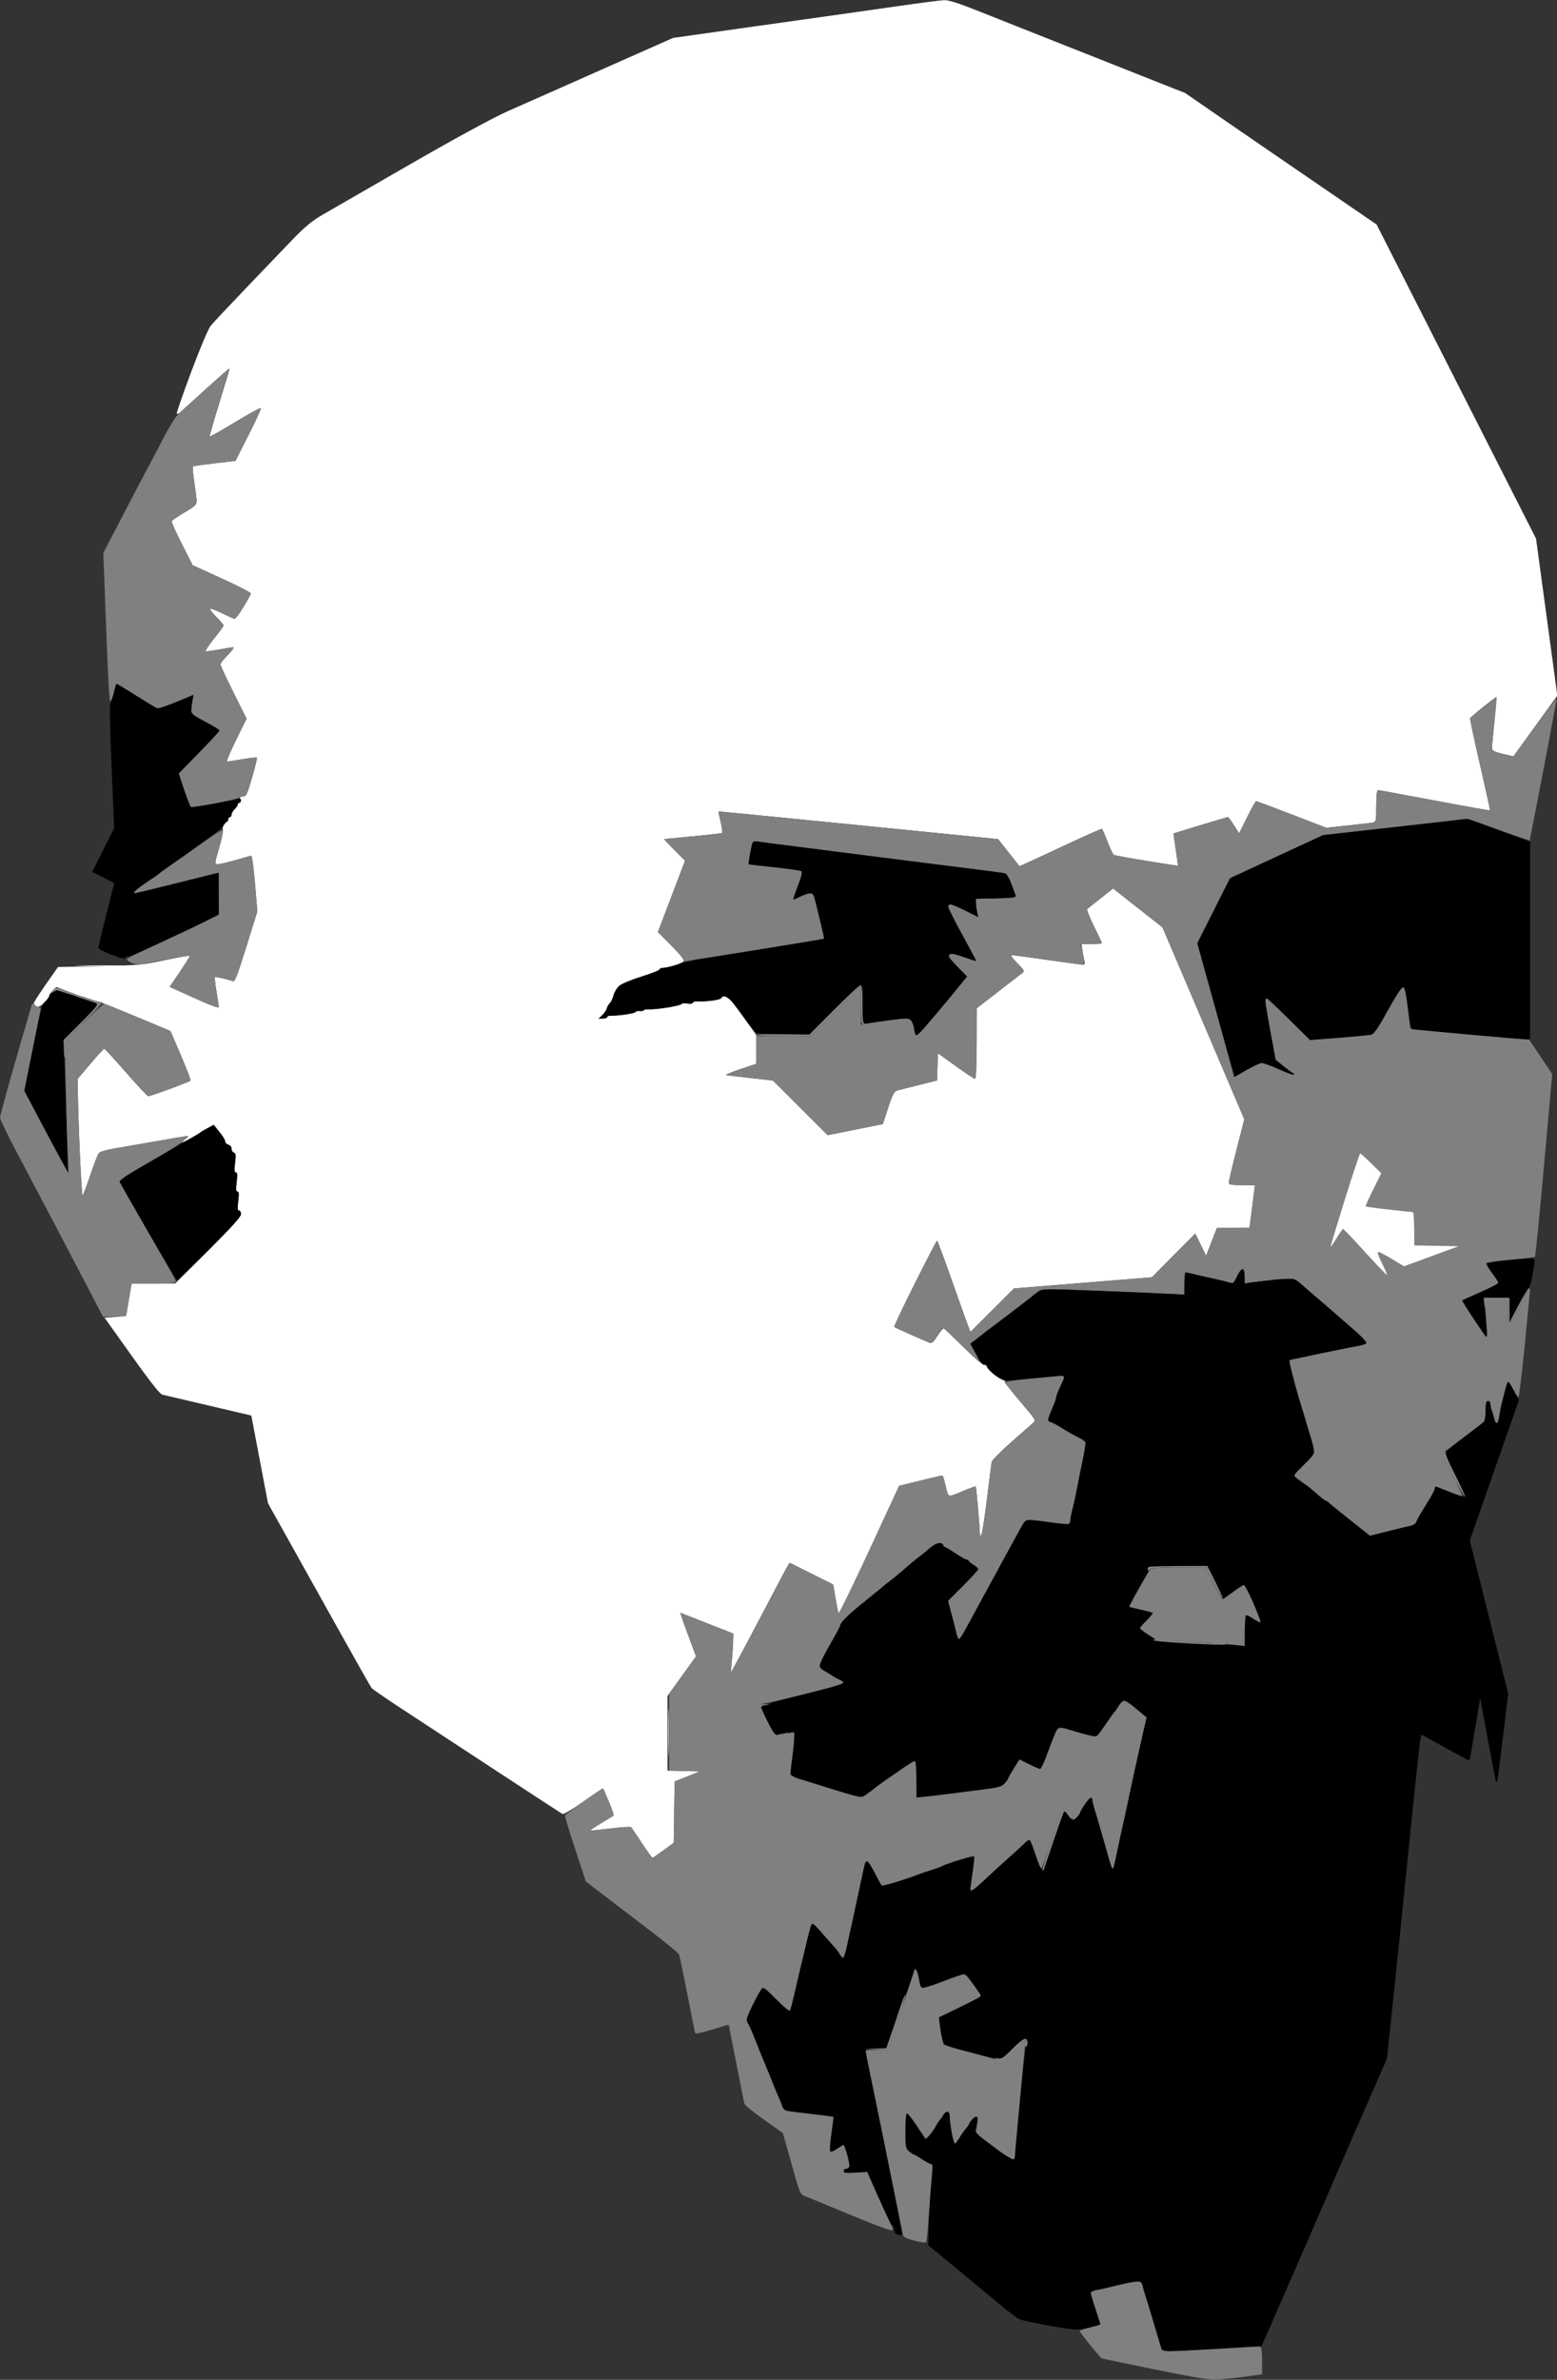 <svg version="1.2" baseProfile="tiny-ps" xmlns="http://www.w3.org/2000/svg" viewBox="0 0 982 1500" width="982" height="1500">
	<rect x="0" y="0" width="982" height="1500" fill="#333333" stroke="none"/>
	<title>04 1898 14 aprilie 1901-2</title>
	<style>
		tspan { white-space:pre }
		.shp0 { fill: #ffffff } 
		.shp1 { fill: #808080 } 
		.shp2 { fill: #000000 } 
		.shp3 { opacity: 0.886;fill: #fcfcfc } 
		.shp4 { fill: #848484 } 
	</style>
	<g id="Layer 3">
		<path id="Path 0" class="shp0" d="M565 4.05C550.42 6.15 533.33 8.58 527 9.46C520.67 10.33 495.02 13.94 470 17.47L424.5 23.9C393.5 37.68 373.48 46.54 360 52.49C346.52 58.43 328.75 66.29 320.5 69.97C310.95 74.21 288.23 86.56 258 103.93C231.88 118.95 206.93 133.31 202.56 135.86C196.8 139.23 191.85 143.38 184.5 151C178.93 156.78 165.63 170.64 154.94 181.82C144.25 192.99 134.33 203.57 132.9 205.32C131.39 207.16 126.22 219.36 120.65 234.25C115.34 248.41 111.23 260.34 111.5 260.75C111.78 261.16 113.02 260.55 114.25 259.38C115.49 258.21 122.8 251.59 130.5 244.65C138.2 237.72 144.6 232.14 144.72 232.27C144.84 232.4 142.02 241.95 138.46 253.5C134.9 265.05 132.11 274.77 132.25 275.09C132.39 275.42 139.6 271.37 148.28 266.09C156.97 260.82 164.28 256.84 164.53 257.25C164.79 257.66 161.29 265.31 156.75 274.23L148.5 290.47C128.12 292.82 121.96 293.73 121.66 294C121.35 294.27 121.75 298.77 122.53 304C123.32 309.23 123.98 314.63 124.01 316C124.04 318.08 122.74 319.26 116.37 323C112.15 325.48 108.5 327.95 108.27 328.5C108.03 329.05 110.91 335.52 114.67 342.88L121.5 356.26C151.43 369.79 158.38 373.47 158.18 374.24C158 374.93 155.87 378.76 153.43 382.75C150.99 386.74 148.55 390 148 390C147.45 390 143.85 388.43 140 386.5C136.15 384.57 132.79 383.34 132.54 383.75C132.29 384.16 134.09 386.52 136.55 389C139.01 391.48 141.02 393.84 141.01 394.25C141.01 394.66 138.3 398.38 135 402.5C131.7 406.63 129.34 410.19 129.75 410.42C130.16 410.65 133.88 410.2 138 409.42C142.13 408.64 146.18 408 147 407.99C147.87 407.98 146.51 409.97 143.76 412.74C141.16 415.36 139.02 418.06 139.01 418.75C139.01 419.44 142.71 427.42 147.25 436.5L155.5 452.99C144.82 474.36 142.52 480 143.25 480C143.94 480 148.32 479.34 153 478.53C157.68 477.72 161.72 477.28 162 477.55C162.28 477.81 160.93 483.42 159 490.02C155.87 500.74 155.26 502 153.25 502C151.5 502 151.11 502.44 151.5 504C151.78 505.1 151.55 506 151 506C150.45 506 150 506.45 150 507C150 507.55 149.1 508.9 148 510C146.9 511.1 146 512.67 146 513.5C146 514.33 145.55 515 145 515C144.45 515 144 515.45 144 516C144 516.55 143.1 517.9 142 519C140.83 520.17 140.23 521.72 140.57 522.75C140.88 523.71 139.8 529 138.17 534.5C135.56 543.34 135.41 544.53 136.86 544.77C137.76 544.91 143 543.74 148.5 542.16L158.5 539.29C159.44 542.55 160.3 550.48 161 559L162.29 574.5C149.88 614.6 148.2 618.94 147 618.46C146.18 618.13 143.38 617.33 140.79 616.68C138.21 616.03 135.86 615.73 135.57 616C135.29 616.27 135.72 620.33 136.53 625C137.34 629.67 138 634.06 138 634.75C138 635.52 133.26 633.86 125.75 630.47C119.01 627.43 112.04 624.28 110.25 623.47L107 622C117.08 607.27 119.89 602.75 119.75 602.45C119.61 602.15 112.53 603.38 104 605.18C89.44 608.24 86.93 608.47 62.55 608.97L36.6 609.5C24.46 626.55 21.11 631.95 21.32 632.5C21.54 633.05 22.34 633.89 23.1 634.37C24.07 634.98 25.49 634.29 27.75 632.12C29.54 630.41 31.01 628.44 31.02 627.75C31.03 627.06 32.05 625.52 33.27 624.32L35.5 622.13C47.51 626.68 51.34 628.06 51.75 628.13C52.16 628.2 53.17 628.46 54 628.72C54.83 628.98 56.63 629.6 58 630.11C59.38 630.61 61.4 631.22 62.5 631.45C63.6 631.68 74.17 635.91 86 640.86L107.5 649.85C117.78 673.6 120.48 680.79 120.13 681.14C119.78 681.49 113.88 683.85 107 686.38C100.13 688.91 94.05 690.96 93.5 690.93C92.95 690.9 86.65 684.17 79.5 675.97C72.35 667.76 66.16 661.04 65.75 661.03C65.34 661.01 61.4 665.27 57 670.5L49 680C49.1 695.11 49.66 711.5 50.32 726.16C50.97 740.83 51.73 753.09 52 753.4C52.27 753.72 54.42 748.25 56.76 741.24C59.1 734.23 61.58 727.78 62.26 726.91C63.06 725.88 67.23 724.69 74 723.58C79.78 722.62 91.92 720.52 101 718.91C110.08 717.3 117.95 715.97 118.5 715.95C119.05 715.93 118.38 716.82 117 717.92C115.63 719.03 114.72 719.96 115 720C115.28 720.03 117.75 718.84 120.5 717.34C123.25 715.84 125.72 714.31 126 713.94C126.28 713.57 128.41 712.31 130.75 711.13L135 709C140.43 715.98 142 718.67 142 719.5C142 720.33 142.9 721.23 144 721.5C145.17 721.79 146 722.83 146 724C146 725.1 146.68 726.23 147.5 726.5C148.73 726.91 148.86 728.09 148.25 733.01C147.68 737.56 147.8 739.02 148.75 739.01C149.7 739 149.82 740.47 149.25 745.01C148.68 749.56 148.8 751.02 149.75 751.01C150.7 751 150.82 752.47 150.25 757.01C149.68 761.56 149.8 763.02 150.75 763.01C151.44 763.01 152 764.01 152.01 765.25C152.02 766.85 146.04 773.47 131.26 788.23L110.5 808.96L83 809C82.18 814.04 81.39 818.65 80.71 822.5L79.48 829.5L65.89 830.5C96.54 873.67 100.53 878.63 102.74 879.14C104.26 879.49 117.42 882.58 132 885.99L158.5 892.2L169.02 947.5C188.95 983.15 203.39 1009.02 213.98 1028C224.56 1046.97 233.73 1063.14 234.36 1063.92C234.99 1064.69 242.7 1070.05 251.5 1075.81C260.3 1081.58 286.85 1098.98 310.5 1114.49C334.15 1130 354.06 1142.98 354.75 1143.34C355.47 1143.72 361.11 1140.38 368 1135.5C374.6 1130.83 380.15 1127.11 380.33 1127.25C380.52 1127.39 382.21 1131.22 384.08 1135.76C385.96 1140.3 387.27 1144.17 387 1144.36C386.73 1144.55 383.23 1146.68 379.23 1149.1C375.23 1151.52 372.08 1153.62 372.23 1153.77C372.38 1153.91 378.13 1153.34 385 1152.49C391.88 1151.64 397.78 1151.3 398.12 1151.72C398.46 1152.15 401.49 1156.66 404.87 1161.75C408.24 1166.84 411.23 1171 411.5 1171C411.77 1171 414.91 1168.86 418.46 1166.25L424.93 1161.5L425.5 1122.84L441.5 1116.5L421 1116L421 1069L439 1044C434.19 1031.21 431.93 1025.03 430.88 1022C429.83 1018.98 428.99 1016.5 429.02 1016.5C429.05 1016.5 436.59 1019.46 445.79 1023.08L462.5 1029.66C462.41 1035.74 462.04 1041.33 461.62 1046L460.86 1054.5C468.08 1041.33 475.82 1026.7 482.72 1013.5C489.62 1000.3 495.88 988.49 496.63 987.25L498 985L525.5 998.72C527.64 1011.73 528.54 1016.05 528.88 1016.72C529.22 1017.39 537.96 999.61 548.29 977.22L567.09 936.5C587.56 931.48 593.84 930.01 594.25 930.01C594.66 930 595.48 932.36 596.07 935.25C596.67 938.14 597.53 941.17 597.99 942C598.7 943.27 600.04 942.97 606.92 940C611.38 938.08 615.18 936.73 615.38 937C615.57 937.27 616.25 943.58 616.87 951C617.49 958.42 618 965.4 617.99 966.5C617.97 967.78 618.3 968.14 618.9 967.5C619.41 966.95 621 956.83 622.44 945C623.88 933.17 625.24 922.6 625.45 921.5C625.66 920.4 631.16 914.82 637.67 909.09C644.18 903.36 650.4 897.89 651.5 896.93C653.47 895.21 653.34 894.99 643.5 883.46C638 877.01 633.61 871.34 633.75 870.87C633.89 870.39 633.55 870 633 870C632.45 870 630.01 868.54 627.58 866.75C625.15 864.96 622.9 862.71 622.58 861.75C622.26 860.79 621.44 860.15 620.75 860.34C620.06 860.52 614.18 855.46 607.69 849.09C601.19 842.71 595.56 837.36 595.19 837.19C594.81 837.03 593.04 839.16 591.25 841.94C588.38 846.41 587.74 846.89 585.75 846.11C584.51 845.61 579.23 843.32 574 841.02C568.77 838.71 564.27 836.61 564 836.35C563.73 836.09 569.58 823.76 577 808.95C584.42 794.13 590.73 782 591 781.98C591.27 781.96 595.51 793.32 600.4 807.22C605.3 821.12 609.93 834.08 610.68 836L612.06 839.5L639.5 812.11L726.5 805.06L753.84 777.5L760.7 791.5L767.5 774.01C783.39 774 788.04 773.89 788.08 773.75C788.12 773.61 788.91 767.54 789.83 760.26L791.5 747.01C776.05 747 775 746.78 775.03 745.25C775.04 744.29 777.25 734.95 779.93 724.5L784.8 705.5L733.17 584.5L702 560C689.99 569.56 686.13 572.6 685.69 572.92C685.24 573.24 687.15 578.11 689.94 583.75C692.72 589.39 695 594.23 695 594.5C695 594.77 692.08 595 688.5 595L682 595C682.9 600.81 683.47 603.75 683.83 605.27C684.34 607.37 684.13 608.04 683 608.03C682.17 608.02 672.05 606.66 660.5 605C648.95 603.34 638.83 601.98 638 601.98C637.13 601.98 638.62 604.09 641.5 606.98C646 611.49 646.33 612.11 644.81 613.24C643.88 613.93 637.02 619.23 629.56 625L616.01 635.5C616 671.91 615.64 680 615 680C614.45 680 608.94 676.37 602.75 671.92L591.5 663.85L591 681C585.19 682.46 580.58 683.61 577 684.5C573.42 685.39 568.92 686.53 567 687.02C563.61 687.89 563.4 688.24 560.15 698.21L556.8 708.5L521.99 715.5L487.5 681.05C465.8 678.64 458.82 677.81 458 677.66C457.18 677.51 461.12 675.84 466.76 673.94L477.02 670.5L477.05 652.5C466.7 637.77 462.53 632.25 461.1 630.73C459.67 629.2 457.71 627.97 456.75 627.98C455.79 627.99 455 628.45 455 629C455 629.55 452.19 630.32 448.75 630.72C445.31 631.11 441.26 631.33 439.75 631.22C438.24 631.1 437 631.45 437 632C437 632.57 435.5 632.79 433.5 632.5C431.57 632.23 430 632.34 430.01 632.75C430.02 633.16 426.3 634.13 421.76 634.91C417.22 635.68 411.81 636.24 409.75 636.16C407.69 636.07 405.99 636.34 405.98 636.75C405.97 637.16 404.84 637.39 403.48 637.25C402.12 637.11 401.01 637.34 401.01 637.75C401.02 638.16 398.21 638.9 394.76 639.4C391.32 639.89 387.26 640.23 385.75 640.15C384.24 640.07 383 640.45 383 641C383 641.55 381.76 642.01 380.25 642.02L377.5 642.04C380.99 638.91 382.3 636.99 382.66 635.75C383.02 634.51 383.92 632.94 384.66 632.25C385.4 631.56 386.45 629.31 387 627.25C387.56 625.19 389.24 622.48 390.75 621.24C392.26 619.99 398.56 617.4 404.75 615.49C410.94 613.57 416 611.55 416 611C416 610.45 417.01 610.01 418.25 610.01C419.49 610.02 422.75 609.34 425.5 608.51C428.25 607.67 430.82 606.43 431.22 605.75C431.68 604.96 428.83 601.39 423.43 596L414.93 587.5L432.07 542.5C421.55 532.02 418.73 528.93 419 528.86C419.27 528.8 427.44 528.02 437.15 527.12C446.86 526.23 455.09 525.27 455.44 525C455.78 524.73 455.36 521.58 454.5 518C453.64 514.42 453.06 511.47 453.22 511.43C453.37 511.39 493.1 515.3 541.5 520.11C589.9 524.92 629.5 528.87 629.5 528.9C629.5 528.92 632.54 532.78 636.25 537.47L643 546C648.04 543.78 659.63 538.41 672 532.62C684.38 526.84 694.73 522.25 695 522.43C695.27 522.6 696.85 526.24 698.5 530.51C700.15 534.78 701.95 538.53 702.5 538.84C703.05 539.15 712.27 540.85 723 542.61C733.73 544.37 742.64 545.74 742.81 545.66C742.99 545.57 742.42 541 741.55 535.5C740.68 530 740.09 525.42 740.24 525.32C740.38 525.22 748.04 522.86 757.25 520.07C766.46 517.28 774.23 515 774.5 515C774.77 515 776.46 517.31 778.25 520.14L781.5 525.28C789.25 509.55 791.84 504.99 792.25 504.99C792.66 505 802.79 508.77 814.75 513.38L836.5 521.76C857.42 519.55 864.51 518.71 865.75 518.46C867.9 518.02 868 517.57 868 508C868 502 868.4 498 869 498C869.55 498 885.64 500.95 904.75 504.56C923.86 508.17 939.62 510.99 939.76 510.81C939.9 510.64 937.06 497.68 933.44 482C929.83 466.32 927.01 453.16 927.19 452.74C927.36 452.33 931.1 449.11 935.5 445.59C939.9 442.07 943.62 439.26 943.76 439.34C943.91 439.43 943.34 446.25 942.51 454.5C941.67 462.75 940.98 470.4 940.98 471.5C940.98 473.14 942.19 473.8 947.74 475.17C951.46 476.09 954.53 476.77 954.56 476.67C954.6 476.58 960.84 467.95 968.42 457.5L982.22 438.5L968.78 339.5C957.78 317.8 935.15 273.25 911.4 226.5L868.22 141.5C823.49 110.83 805.77 98.71 800 94.78C794.23 90.85 780.05 81.11 768.5 73.14L747.5 58.64C659.92 23.99 626.63 10.78 617 6.94C604.62 2.01 598.33 0 595.5 0.1C593.3 0.17 579.58 1.95 565 4.05Z" />
		<path id="Path 1" class="shp1" d="M130.42 244.64C122.76 251.56 114.92 258.68 113 260.44C110.93 262.34 106.89 268.72 103.11 276.08C99.59 282.91 95.7 290.3 94.47 292.5C93.24 294.7 86.14 308.2 78.7 322.5L65.18 348.5C67.88 424.61 68.87 442.01 69.5 442.02C70.05 442.03 71.06 439.55 71.75 436.52C72.44 433.48 73.22 431 73.5 431C73.78 431 79.29 434.33 85.75 438.41C92.21 442.48 98.17 446.1 99 446.45C99.83 446.79 105.34 445.03 111.25 442.54L122 438C120.97 443.81 120.64 446.61 120.59 447.96C120.51 450.08 121.76 451.08 129.5 455.09C134.45 457.66 138.5 460.09 138.5 460.49C138.5 460.89 132.7 467.14 125.6 474.36L112.71 487.5C117.97 503.59 119.95 508.45 120.5 508.68C121.05 508.91 127.8 507.9 135.5 506.44C143.2 504.98 149.93 503.39 150.45 502.9C150.97 502.4 152.32 502 153.45 502C155.21 502 156 500.29 159 490.02C160.93 483.42 162.28 477.81 162 477.55C161.72 477.28 157.68 477.72 153 478.53C148.32 479.34 143.94 480 143.25 480C142.52 480 144.82 474.36 148.75 466.5L155.5 452.99C142.71 427.42 139.01 419.44 139.01 418.75C139.02 418.06 141.16 415.36 143.76 412.74C146.51 409.97 147.87 407.98 147 407.99C146.18 408 142.13 408.64 138 409.42C133.88 410.2 130.16 410.65 129.75 410.42C129.34 410.19 131.7 406.63 135 402.5C138.3 398.38 141.01 394.66 141.01 394.25C141.02 393.84 139.01 391.48 136.55 389C134.09 386.52 132.29 384.16 132.54 383.75C132.79 383.34 136.15 384.57 140 386.5C143.85 388.43 147.45 390 148 390C148.55 390 150.99 386.74 153.43 382.75C155.87 378.76 158 374.93 158.18 374.24C158.38 373.47 151.43 369.79 140 364.62L121.5 356.26C110.91 335.52 108.03 329.05 108.27 328.5C108.5 327.95 112.15 325.48 116.37 323C122.74 319.26 124.04 318.08 124.01 316C123.98 314.63 123.32 309.23 122.53 304C121.75 298.77 121.35 294.27 121.66 294C121.96 293.73 128.12 292.82 135.35 291.98L148.5 290.47C161.29 265.31 164.79 257.66 164.53 257.25C164.28 256.84 156.97 260.82 148.28 266.09C139.6 271.37 132.39 275.42 132.25 275.09C132.11 274.77 134.83 265.08 138.31 253.56C141.78 242.04 144.56 232.49 144.48 232.33C144.4 232.17 138.07 237.71 130.42 244.64Z" />
		<path id="Path 2" class="shp2" d="M71.93 436.25C71.25 439.14 70.25 442.18 69.71 443C69.07 443.99 69.3 457.8 70.37 483.25L72 522L58.15 549.5C68.91 554.92 72.03 556.61 72.02 556.75C72.01 556.89 69.75 565.89 66.99 576.75C64.24 587.61 61.99 596.95 62 597.5C62.01 598.05 65.72 599.96 70.26 601.75C74.79 603.54 78.61 604.56 78.75 604C78.89 603.45 79.67 603 80.5 603C81.33 603 86.95 600.75 93 598C99.05 595.25 104.79 592.56 105.75 592.03C106.71 591.5 111.1 589.43 115.5 587.44C119.9 585.45 126.78 582.17 130.79 580.16L138.07 576.5L138 550C133.74 550.99 122.04 553.91 109.25 557.14C96.46 560.36 85.44 563 84.75 563C84.06 562.99 84.85 561.87 86.5 560.51C88.15 559.14 91.75 556.57 94.5 554.8C97.25 553.02 99.72 551.28 100 550.92C100.28 550.57 103.69 548.08 107.58 545.39C111.47 542.7 120.36 536.45 127.32 531.5C134.28 526.55 140.43 521.49 140.99 520.25C141.55 519.01 142.45 518 143 518C143.55 518 144 517.33 144 516.5C144 515.67 144.45 515 145 515C145.55 515 146 514.33 146 513.5C146 512.67 146.9 511.1 148 510C149.1 508.9 150 507.55 150 507C150 506.45 150.45 506 151 506C151.55 506 152 505.32 152 504.5C152 503.56 151.35 503.18 150.25 503.47C149.29 503.73 142.43 505.1 135 506.52C127.57 507.94 121.05 508.91 120.5 508.68C119.95 508.45 117.97 503.59 116.1 497.88L112.71 487.5C132.7 467.14 138.43 460.84 138.35 460.36C138.27 459.89 134.25 457.43 129.42 454.89C122.08 451.04 120.64 449.89 120.66 447.89C120.67 446.58 120.97 443.81 121.34 441.75L122 438C105.34 445.03 99.83 446.79 99 446.45C98.17 446.1 92.21 442.48 85.75 438.41C79.29 434.33 73.81 431 73.58 431C73.35 431 72.61 433.36 71.93 436.25Z" />
		<path id="Path 3" class="shp1" d="M935.42 445.59C931.06 449.11 927.36 452.33 927.19 452.74C927.01 453.16 929.83 466.32 933.44 482C937.06 497.68 939.9 510.64 939.76 510.81C939.62 510.99 923.86 508.17 904.75 504.56C885.64 500.95 869.55 498 869 498C868.4 498 868 502 868 508C868 517.57 867.9 518.02 865.75 518.46C864.51 518.71 857.42 519.55 850 520.34L836.5 521.76C802.79 508.77 792.66 505 792.25 504.99C791.84 504.99 789.25 509.55 786.5 515.13L781.5 525.28C776.46 517.31 774.77 515 774.5 515C774.23 515 766.46 517.28 757.25 520.07C748.04 522.86 740.38 525.22 740.24 525.32C740.09 525.42 740.68 530 741.55 535.5C742.42 541 742.99 545.57 742.81 545.66C742.64 545.74 733.73 544.37 723 542.61C712.27 540.85 703.05 539.15 702.5 538.84C701.95 538.53 700.15 534.78 698.5 530.51C696.85 526.24 695.27 522.6 695 522.43C694.73 522.25 684.38 526.84 672 532.62C659.63 538.41 648.04 543.78 646.25 544.57L643 546C632.54 532.78 629.5 528.92 629.5 528.9C629.5 528.87 589.9 524.92 541.5 520.11C493.1 515.3 453.37 511.39 453.22 511.43C453.06 511.47 453.64 514.42 454.5 518C455.36 521.58 455.78 524.73 455.44 525C455.09 525.27 446.86 526.23 437.15 527.12C427.44 528.02 419.27 528.8 419 528.86C418.73 528.93 421.55 532.02 425.29 535.74L432.07 542.5L414.93 587.5C428.21 600.67 431.75 604.84 431.37 605.25C430.98 605.66 430.97 606 431.33 606C431.7 606 440.44 604.67 450.75 603.04C461.06 601.41 480.75 598.24 494.5 595.99C508.25 593.74 519.62 591.81 519.76 591.7C519.9 591.59 518.85 586.77 517.44 581C516.03 575.23 514.45 568.81 513.93 566.75C513.24 563.98 512.48 563 511 563C509.9 563 507.2 563.9 505 565C502.8 566.1 500.71 567 500.36 567C500.01 567 501.25 563.17 503.11 558.48C505.29 553 506.14 549.66 505.5 549.12C504.95 548.67 497.3 547.54 488.5 546.63C479.7 545.71 472.37 544.86 472.21 544.73C472.06 544.6 472.45 541.58 473.1 538C473.74 534.42 474.55 531.19 474.89 530.82C475.22 530.44 487.43 531.66 502 533.53C516.58 535.39 542.67 538.74 560 540.96C577.33 543.19 600.73 546.14 612 547.53C623.27 548.92 633.17 550.26 634 550.52C634.83 550.77 636.49 553.57 637.71 556.74C638.93 559.91 640.16 563.29 640.46 564.25C640.95 565.84 639.87 566.02 628.25 566.25L615.5 566.5C615.56 571.15 615.89 573.74 616.29 575.25L617 578C604.6 571.8 600.33 570 599.5 570C598.67 570 598 570.67 598 571.5C598 572.33 602.02 580.31 606.93 589.25C611.83 598.19 615.77 605.59 615.68 605.7C615.58 605.81 612.01 604.68 607.75 603.2C601.52 601.03 599.76 600.75 598.75 601.76C597.75 602.77 598.73 604.26 603.71 609.26L609.91 615.5C602.96 624.02 599.94 627.69 598.72 629.15C597.5 630.61 595.38 633.17 594 634.84C592.63 636.51 590.38 639.18 589 640.79C587.63 642.39 584.7 645.78 582.5 648.32C580.3 650.86 578.16 652.73 577.75 652.47C577.34 652.21 576.78 650.31 576.51 648.25C576.25 646.19 575.29 643.83 574.39 643C572.94 641.67 571.42 641.68 560.63 643.17C553.96 644.09 547.26 645.1 545.75 645.42L543 646L543.01 621.5L511.5 652.99L477 653L477.02 670.5C461.12 675.84 457.18 677.51 458 677.66C458.82 677.81 465.8 678.64 473.5 679.49L487.5 681.05L521.99 715.5L556.8 708.5C563.4 688.24 563.61 687.89 567 687.02C568.92 686.53 573.42 685.39 577 684.5C580.58 683.61 585.19 682.46 587.25 681.94L591 681L591.5 663.85C608.94 676.37 614.45 680 615 680C615.64 680 616 671.91 616 657.75L616.01 635.5C637.02 619.23 643.88 613.93 644.81 613.24C646.33 612.11 646 611.49 641.5 606.98C638.62 604.09 637.13 601.98 638 601.98C638.83 601.98 648.95 603.34 660.5 605C672.05 606.66 682.06 608.01 682.75 608.01C683.63 608 683.83 606.89 683.42 604.25C683.1 602.19 682.53 599.25 682.17 597.73L681.5 594.95C691.96 594.99 695 594.77 695 594.5C695 594.23 692.72 589.39 689.94 583.75C687.15 578.11 685.24 573.24 685.69 572.92C686.13 572.6 689.99 569.56 694.25 566.17L702 560L733.17 584.5L784.8 705.5C777.25 734.95 775.04 744.29 775.03 745.25C775 746.78 776.05 747 783.25 747.01L791.5 747.01C788.91 767.54 788.12 773.61 788.08 773.75C788.04 773.89 783.39 774 777.75 774L767.5 774.01L760.7 791.5L753.84 777.5L726.5 805.06L639.5 812.11L612.06 839.5C609.93 834.08 605.3 821.12 600.4 807.22C595.51 793.32 591.27 781.96 591 781.98C590.73 782 584.42 794.13 577 808.95C569.58 823.76 563.73 836.09 564 836.35C564.27 836.61 568.77 838.71 574 841.02C579.23 843.32 584.51 845.61 585.75 846.11C587.74 846.9 588.34 846.43 591 842C592.65 839.25 594.34 837 594.75 836.99C595.16 836.99 600.23 841.72 606 847.5C611.77 853.28 616.84 858.01 617.25 858.01C617.66 858 616.65 855.52 615 852.5L612 847C617.52 842.74 619.66 841.05 620.31 840.5C620.97 839.95 624.2 837.49 627.5 835.04C630.8 832.59 633.95 830.21 634.5 829.77C635.05 829.32 638.88 826.39 643 823.26C647.13 820.13 650.73 817.31 651 816.99C651.27 816.67 652.85 815.47 654.5 814.33C657.48 812.27 657.69 812.27 691.5 813.56C710.2 814.27 730.34 815.11 736.25 815.43L747 816C747 805.15 747.34 802 747.75 801.99C748.16 801.99 750.98 802.6 754 803.35C757.02 804.09 762.2 805.27 765.5 805.96C768.8 806.65 772.74 807.62 774.25 808.11C775.76 808.6 777.34 808.83 777.75 808.62C778.16 808.41 779.4 806.37 780.5 804.09C781.6 801.8 783.06 799.95 783.75 799.97C784.56 799.99 785 801.58 785 804.5L785 809C790.04 808.18 796.57 807.39 802.78 806.72C808.98 806.05 814.94 805.84 816.03 806.25C817.11 806.66 819.41 808.24 821.14 809.75C822.87 811.26 824.78 812.96 825.39 813.51C826 814.07 829.4 817 832.94 820.01C836.48 823.03 840.12 826.17 841.02 827C841.92 827.83 844.26 829.85 846.21 831.5C848.15 833.15 852.53 836.98 855.93 840C859.32 843.02 861.93 845.95 861.72 846.5C861.51 847.05 859.57 847.79 857.42 848.13C855.26 848.48 844.5 850.64 833.5 852.92C822.5 855.21 813.38 857.17 813.24 857.29C813.09 857.4 813.39 859.3 813.9 861.5C814.41 863.7 815.8 869.1 816.99 873.5C818.18 877.9 819.95 883.98 820.92 887C821.89 890.02 823.25 894.52 823.95 897C824.64 899.48 825.8 903.3 826.53 905.5C827.25 907.7 828.14 911.08 828.5 913C829.12 916.31 828.8 916.86 822.33 923.24C815.71 929.77 815.56 930.02 817.5 931.52C818.6 932.37 820.62 933.84 822 934.78C823.37 935.73 825.33 937.17 826.35 938C827.37 938.83 829.85 940.95 831.85 942.73C833.86 944.5 835.84 945.96 836.25 945.98C836.66 945.99 837.56 946.59 838.25 947.31C838.94 948.02 845.01 952.97 851.75 958.31L864 968C882.21 963.46 888.63 961.91 890 961.64C891.38 961.37 892.83 960.33 893.22 959.32C893.62 958.32 894.75 956.15 895.73 954.5C896.71 952.85 899.18 948.8 901.22 945.5C903.26 942.2 904.95 938.94 904.97 938.25C904.98 937.56 905.23 937 905.5 937C905.77 937 909.38 938.35 913.5 940C917.63 941.65 921.45 943 922 943C922.55 943 919.96 936.95 916.25 929.55C912.54 922.15 909.73 915.95 910 915.76C910.27 915.58 915.9 911.39 922.5 906.47C929.1 901.55 935.06 896.95 935.75 896.26C936.47 895.53 937 892.46 937 889C937 884.33 937.33 883 938.5 883C939.33 883 940 883.89 940 885C940 886.1 940.42 888.01 940.93 889.25C941.44 890.49 942.12 892.74 942.43 894.25C942.74 895.76 943.45 897 944 897C944.55 897 945.26 895.09 945.57 892.75C945.88 890.41 946.51 887.15 946.96 885.5C947.4 883.85 948.38 879.9 949.14 876.73C949.89 873.56 950.84 870.97 951.25 870.98C951.66 870.99 953.13 873.25 954.5 876C955.88 878.75 957.34 880.73 957.75 880.4C958.16 880.07 959.95 865.1 961.72 847.15C963.49 829.19 964.95 813.94 964.97 813.25C964.99 812.56 964.55 812 964 812C963.45 812 963 812.67 963 813.5C963 814.33 960.86 819.28 958.25 824.51C955.64 829.74 952.94 834.01 952.25 834.01C951.36 834 951 831.83 951 826.5L951 819L936.5 818.99C937.78 838.65 937.73 843.1 937.18 842.5C936.67 841.95 933.05 836.66 929.13 830.75C925.21 824.84 922.11 819.86 922.25 819.68C922.39 819.5 927.58 817.14 933.79 814.43C940 811.72 945.05 809.05 945.01 808.5C944.98 807.95 943.16 805.14 940.97 802.25C938.79 799.36 937.27 796.66 937.6 796.25C937.94 795.84 944.8 794.89 952.85 794.14C960.91 793.4 967.76 792.5 968.09 792.14C968.41 791.79 971 765.74 973.84 734.25L979 677L964.5 655.35C915.67 651.05 898.8 649.51 895.5 649.15L889.5 648.5C886.83 625.61 886.12 622.44 884.99 622.25C884 622.08 880.74 626.99 875.34 636.75C869.23 647.79 866.59 651.66 864.84 652.12C863.55 652.46 854.34 653.36 844.36 654.12L826.23 655.5C805.88 635.35 799.53 629.39 798.99 629.25C798.44 629.11 798.03 630.01 798.07 631.25C798.1 632.49 799.56 641.25 801.32 650.73L804.5 667.96C812.25 674.26 814.95 676.24 815.5 676.41C816.05 676.58 816.27 677.02 816 677.37C815.73 677.73 811.56 676.22 806.75 674.01C801.94 671.81 796.99 670.01 795.75 670.02C794.51 670.03 790.13 672.01 786 674.42L778.5 678.81C777.39 674.69 772.14 655.73 766.11 634L755.15 594.5L775.83 553.5L834.5 526.37C865.5 522.91 886.2 520.63 900.5 519.07L926.5 516.24C955.95 526.91 964.6 529.89 964.73 529.75C964.85 529.61 968.8 509.48 973.49 485C978.19 460.52 981.9 440.36 981.72 440.19C981.55 440.02 975.39 448.12 968.03 458.19C960.67 468.26 954.61 476.58 954.57 476.67C954.53 476.77 951.46 476.09 947.74 475.17C942.19 473.8 940.98 473.14 940.98 471.5C940.98 470.4 941.72 462.81 942.61 454.63C943.51 446.46 944.03 439.63 943.79 439.48C943.54 439.32 939.77 442.07 935.42 445.59Z" />
		<path id="Path 4" class="shp2" d="M900 519C886.52 520.54 866.27 522.82 855 524.08L834.5 526.36L775.83 553.5L755.15 594.5C772.14 655.73 777.39 674.69 777.78 676.15L778.5 678.81C790.13 672.01 794.51 670.03 795.75 670.02C796.99 670.01 801.94 671.81 806.75 674.01C811.56 676.22 815.73 677.73 816 677.37C816.27 677.02 816.05 676.58 815.5 676.41C814.95 676.24 812.25 674.26 809.5 672.03L804.5 667.96C799.56 641.25 798.1 632.49 798.07 631.25C798.03 630.01 798.44 629.11 798.99 629.25C799.53 629.39 805.88 635.35 813.1 642.5L826.23 655.5C854.34 653.36 863.55 652.46 864.84 652.12C866.59 651.66 869.23 647.79 875.34 636.75C880.74 626.99 884 622.08 884.99 622.25C886.12 622.44 886.83 625.61 887.99 635.49C889.15 645.44 889.85 648.54 891 648.73C891.83 648.86 907.35 650.33 925.5 651.98C943.65 653.63 959.96 654.99 961.75 654.99L965 655L965.07 530.5C934.4 519.27 925.27 516.05 925 516.1C924.73 516.16 913.48 517.46 900 519Z" />
		<path id="Path 5" class="shp1" d="M127.89 531.06C121.07 535.97 112.37 542.13 108.54 544.74C104.71 547.36 101.11 549.96 100.54 550.52C99.97 551.08 97.25 553 94.5 554.78C91.75 556.57 88.15 559.14 86.5 560.51C84.85 561.87 84.06 562.99 84.75 563C85.44 563 96.46 560.36 109.25 557.14C122.04 553.91 133.74 550.99 135.25 550.64L138 550L138.07 576.5C126.78 582.17 119.9 585.48 115.5 587.51C111.1 589.54 104.8 592.47 101.5 594.02C98.2 595.57 92.01 598.45 87.75 600.42C83.49 602.39 79.98 604.34 79.96 604.75C79.94 605.16 81.4 606.15 83.21 606.95C86.22 608.27 87.88 608.12 103 605.17C112.08 603.39 119.61 602.18 119.75 602.47C119.89 602.76 117.08 607.27 113.5 612.5L107 622C112.04 624.28 119.01 627.43 125.75 630.47C133.26 633.86 138 635.52 138 634.75C138 634.06 137.34 629.67 136.53 625C135.72 620.33 135.29 616.27 135.57 616C135.86 615.73 138.21 616.03 140.79 616.68C143.38 617.33 146.18 618.13 147 618.46C148.2 618.94 149.88 614.6 155.4 596.78L162.29 574.5C160.3 550.48 159.44 542.55 159.11 541.39L158.5 539.29C143 543.74 137.76 544.91 136.86 544.77C135.41 544.53 135.56 543.35 138.16 534.5C139.78 529 140.92 523.97 140.69 523.32C140.44 522.63 135.15 525.83 127.89 531.06Z" />
		<path id="Path 6" class="shp2" d="M474.59 531.2C474.33 531.92 473.62 535.2 473.01 538.5C472.4 541.8 472.03 544.6 472.2 544.73C472.36 544.86 479.7 545.71 488.5 546.63C497.3 547.54 504.95 548.67 505.5 549.12C506.14 549.66 505.35 552.99 503.25 558.48C501.46 563.17 500.23 567 500.5 567C500.77 567 502.8 566.1 505 565C507.2 563.9 509.9 563 511 563C512.48 563 513.24 563.98 513.93 566.75C514.45 568.81 516.03 575.23 517.44 581C518.85 586.77 519.9 591.59 519.76 591.7C519.62 591.81 502.85 594.6 482.5 597.89C462.15 601.18 443.25 604.19 440.5 604.58C437.75 604.96 432.24 606.34 428.25 607.64C424.26 608.94 419.88 610 418.5 610C417.13 610 416 610.45 416 611C416 611.55 410.94 613.57 404.75 615.49C398.56 617.4 392.26 619.99 390.75 621.24C389.24 622.48 387.56 625.19 387 627.25C386.45 629.31 385.4 631.56 384.66 632.25C383.92 632.94 383.02 634.51 382.66 635.75C382.3 636.99 380.99 638.91 379.75 640.02L377.5 642.04C381.76 642.01 383 641.55 383 641C383 640.45 384.24 640.07 385.75 640.15C387.26 640.23 391.32 639.89 394.76 639.4C398.21 638.9 401.02 638.16 401.01 637.75C401.01 637.34 402.12 637.11 403.48 637.25C404.84 637.39 405.97 637.16 405.98 636.75C405.99 636.34 407.69 636.07 409.75 636.16C411.81 636.24 417.22 635.68 421.76 634.91C426.3 634.13 430.02 633.16 430.01 632.75C430 632.34 431.57 632.23 433.5 632.5C435.5 632.79 437 632.57 437 632C437 631.45 438.24 631.1 439.75 631.22C441.26 631.33 445.31 631.11 448.75 630.72C452.19 630.32 455 629.55 455 629C455 628.45 455.79 627.99 456.75 627.98C457.71 627.97 459.66 629.2 461.09 630.73C462.51 632.25 466.38 637.33 469.68 642C472.99 646.67 476.43 650.84 477.35 651.25C478.26 651.66 486.09 652 494.75 652L510.5 652.01C534.3 627.98 541.84 621 542.61 621C543.72 621 544 623.43 543.98 633.25L543.96 645.5C549.8 644.42 556.28 643.52 562.13 642.8C571.42 641.66 572.97 641.69 574.39 643C575.29 643.83 576.25 646.19 576.51 648.25C576.78 650.31 577.34 652.21 577.75 652.47C578.16 652.73 580.3 650.87 582.5 648.33C584.7 645.8 587.63 642.39 589 640.75C590.38 639.12 592.63 636.45 594 634.83C595.38 633.2 597.5 630.66 598.72 629.19C599.94 627.71 602.96 624.02 605.42 621L609.91 615.5C598.73 604.26 597.75 602.77 598.75 601.76C599.76 600.75 601.52 601.03 607.75 603.2C612.01 604.68 615.58 605.81 615.68 605.7C615.77 605.59 611.83 598.19 606.93 589.25C602.02 580.31 598 572.33 598 571.5C598 570.67 598.67 570 599.5 570C600.33 570 604.6 571.8 609 574L617 578C615.89 573.74 615.56 571.15 615.54 569.5L615.5 566.5C639.87 566.02 640.95 565.84 640.46 564.25C640.16 563.29 638.93 559.91 637.71 556.74C636.49 553.57 634.83 550.77 634 550.52C633.17 550.26 623.27 548.92 612 547.53C600.73 546.14 579.35 543.45 564.5 541.55C549.65 539.64 524.9 536.49 509.5 534.54C494.1 532.6 480.05 530.76 478.28 530.45C476.13 530.09 474.9 530.34 474.59 531.2Z" />
		<path id="Path 7" class="shp3" d="M50.5 608.75C57.65 608.92 69.13 608.92 76 608.75C82.88 608.58 77.03 608.43 63 608.43C48.98 608.43 43.35 608.58 50.5 608.75Z" />
		<path id="Path 8" class="shp4" d="M525.99 636.55L510.5 652.09C483.91 651.63 476.37 651.84 476.59 652.25C476.82 652.66 484.76 653 494.25 653L511.5 652.99L543.01 621.5C543 645.82 543.03 646 545.25 645.88C546.84 645.8 546.99 645.66 545.75 645.38C544.2 645.04 544 643.62 544 633C544 624 543.68 621 542.74 621C542.04 621 534.51 628 525.99 636.55ZM33.26 624.12C32.29 625.19 31.97 626.05 32.55 626.03C33.13 626.01 34.03 625.53 34.55 624.95C35.2 624.24 38.97 625.07 46.5 627.58C52.55 629.59 58.63 631.65 60 632.16C62.43 633.05 62.17 633.41 51.26 644.29L40.01 655.5C40 663.64 40.34 666.18 40.75 666.4C41.16 666.61 41.36 664.48 41.19 661.65L40.88 656.5C59.45 637.9 64.65 632.16 64.42 631.75C64.19 631.34 63.66 631.21 63.25 631.46C62.84 631.72 60.92 631.31 59 630.56C57.08 629.81 54.6 628.9 53.5 628.53C52.4 628.17 51.39 627.9 51.25 627.94C51.11 627.97 47.4 626.69 43.01 625.08C35.11 622.2 34.99 622.19 33.26 624.12Z" />
		<path id="Path 9" class="shp2" d="M33.25 625.37C32.01 625.99 30.99 627.06 31 627.75C31 628.44 29.9 630.01 28.54 631.25C26.39 633.22 25.42 636.83 20.69 660.5L15.29 687.5C30 715.4 36.23 727.1 38.62 731.5L42.97 739.5C42.97 731.75 42.3 712.85 41.5 692.5L40.03 655.5C62.17 633.41 62.43 633.05 60 632.16C58.63 631.65 52.66 629.61 46.75 627.62C40.84 625.63 35.89 624.06 35.75 624.12C35.61 624.19 34.49 624.75 33.25 625.37Z" />
		<path id="Path 10" class="shp1" d="M19.78 634.2C19.38 635.47 14.77 651.35 9.53 669.5C4.28 687.65 0.01 703.4 0.03 704.5C0.05 705.6 4.84 715.5 10.67 726.5C16.5 737.5 23.64 751 26.52 756.5C29.41 762 36.37 775.27 42 786C47.63 796.73 55.1 811.01 58.62 817.75L65 830L79.48 829.5C81.39 818.65 82.18 814.04 82.47 812.25L83 809C107.55 809 110.99 808.69 110.97 807.75C110.96 807.06 103.12 793 93.56 776.5C83.99 760 75.87 745.83 75.52 745C75.03 743.86 79.45 740.9 93.69 732.81C104.03 726.93 113.96 720.74 115.75 719.06C117.54 717.38 118.66 716 118.25 715.99C117.84 715.98 110.08 717.3 101 718.91C91.92 720.52 79.78 722.62 74 723.58C67.23 724.69 63.06 725.88 62.26 726.91C61.58 727.78 59.1 734.23 56.76 741.24C54.42 748.25 52.27 753.72 52 753.4C51.73 753.09 50.97 740.83 50.32 726.16C49.66 711.5 49.1 695.11 49.07 689.75L49 680C61.4 665.27 65.34 661.01 65.75 661.03C66.16 661.04 72.35 667.76 79.5 675.97C86.65 684.17 92.95 690.9 93.5 690.93C94.05 690.96 100.13 688.91 107 686.38C113.88 683.85 119.78 681.49 120.13 681.14C120.48 680.79 117.78 673.6 114.13 665.17L107.5 649.84C75.72 636.65 66.16 632.75 65.74 632.66C65.32 632.57 59.56 637.9 52.94 644.5L40.91 656.5C41.68 696.8 42.19 715.48 42.53 724L43.16 739.5C36.27 727.1 30.01 715.4 24.79 705.5L15.3 687.5C22.76 650.3 25.17 638.49 25.46 637.25C25.8 635.84 25.54 634.99 24.75 634.97C24.06 634.96 22.82 634.26 22 633.43C20.65 632.07 20.42 632.15 19.78 634.2Z" />
		<path id="Path 11" class="shp2" d="M130.72 711.23C128.64 712.4 126.61 713.64 126.22 713.99C125.82 714.34 114.11 721.12 100.2 729.06C81.01 740.01 75.05 743.86 75.53 745C75.88 745.83 84 760.11 93.58 776.75C103.16 793.39 111.34 807 111.75 807C112.16 807 121.39 798.12 132.25 787.25C146.19 773.31 151.99 766.84 152 765.25C152 764.01 151.44 763.01 150.75 763.01C149.8 763.02 149.68 761.56 150.25 757.01C150.82 752.47 150.7 751 149.75 751.01C148.8 751.02 148.68 749.56 149.25 745.01C149.82 740.47 149.7 739 148.75 739.01C147.8 739.02 147.68 737.56 148.25 733.01C148.86 728.09 148.73 726.91 147.5 726.5C146.68 726.23 146 725.1 146 724C146 722.83 145.17 721.79 144 721.5C142.9 721.23 141.99 720.21 141.97 719.25C141.95 718.29 140.27 715.61 138.22 713.3L134.5 709.09L130.72 711.23Z" />
		<path id="Path 12" class="shp0" d="M848.14 756.25C843.11 772.34 839.1 785.62 839.24 785.77C839.38 785.93 841.08 783.49 843 780.36C844.92 777.23 846.75 774.63 847.05 774.58C847.36 774.54 853.66 781.15 861.05 789.28C868.45 797.41 874.61 803.82 874.75 803.53C874.89 803.24 873.42 799.85 871.5 796C869.32 791.65 868.47 789.01 869.25 789.03C869.94 789.05 873.88 791.1 878 793.59L885.5 798.12L919.95 785.5L892 785C892 768.17 891.6 764 891 764C890.45 764 883.59 763.27 875.75 762.38C867.91 761.5 861.39 760.6 861.25 760.38C861.11 760.17 863.28 755.39 866.07 749.75L871.14 739.5C861.34 729.8 858.23 726.99 857.9 726.99C857.56 727 853.17 740.16 848.14 756.25Z" />
		<path id="Path 13" class="shp2" d="M949.35 794.38C943.22 795 937.93 795.84 937.6 796.25C937.27 796.66 938.79 799.36 940.97 802.25C943.16 805.14 944.98 807.95 945.01 808.5C945.05 809.05 940 811.72 933.79 814.43C927.58 817.14 922.39 819.5 922.25 819.68C922.11 819.86 925.21 824.84 929.13 830.75C933.05 836.66 936.71 841.95 937.26 842.5C937.92 843.16 938.04 840.98 937.6 836C937.24 831.88 936.62 826.13 936.22 823.24L935.5 817.97L952 818L952.07 833.5C960.55 817.23 963.48 812.27 964.07 812C964.65 811.73 965.75 808.13 966.51 804C967.27 799.88 967.92 795.71 967.95 794.75C967.99 793.36 967.22 793.03 964.25 793.13C962.19 793.2 955.48 793.76 949.35 794.38ZM780.37 804.12C779.34 806.38 778.16 808.41 777.75 808.62C777.34 808.83 775.76 808.6 774.25 808.11C772.74 807.62 768.8 806.65 765.5 805.96C762.2 805.27 757.02 804.09 754 803.35C750.98 802.6 748.16 801.99 747.75 801.99C747.34 802 747 805.15 747 809L747 816C730.34 815.11 710.2 814.27 691.5 813.56C657.69 812.27 657.48 812.27 654.5 814.33C652.85 815.47 651.27 816.67 651 816.99C650.73 817.31 647.13 820.13 643 823.26C638.88 826.39 635.05 829.32 634.5 829.77C633.95 830.21 630.8 832.59 627.5 835.04C624.2 837.49 620.97 839.95 620.31 840.5C619.66 841.05 617.52 842.74 615.56 844.25L612 847C618.29 858.55 619.93 860.57 620.82 860.14C621.63 859.75 622.33 860.27 622.65 861.5C622.93 862.6 625.15 864.96 627.58 866.75C631.12 869.35 632.94 870 636.75 869.98C639.36 869.97 648.02 869.33 656 868.56C663.98 867.79 670.73 867.35 671 867.59C671.27 867.83 671 869.03 670.39 870.26C669.78 871.49 668.54 874.19 667.64 876.25C666.74 878.31 666 880.45 666 881C666 881.55 665.39 883.46 664.64 885.25C663.89 887.04 662.77 889.74 662.14 891.25C661.51 892.76 661 894.45 661 895C661 895.55 661.79 896.21 662.75 896.46C663.71 896.71 666.3 898.04 668.5 899.41C670.7 900.78 673.85 902.65 675.5 903.57C677.15 904.5 679.74 905.87 681.25 906.62C682.76 907.38 684.23 908.45 684.5 909C684.77 909.55 684.06 914.39 682.91 919.75C681.75 925.11 680.2 932.88 679.45 937C678.7 941.13 677.39 947.2 676.54 950.5C675.69 953.8 674.99 957.29 674.99 958.25C675 959.21 674.55 960.23 674 960.5C673.45 960.77 668.39 960.33 662.75 959.52C657.11 958.7 651.15 958.02 649.5 957.99C646.93 957.96 646.13 958.63 643.93 962.73C642.51 965.35 639.85 970.2 638.01 973.5C636.16 976.8 633.46 981.75 631.99 984.5C630.53 987.25 628.08 991.75 626.57 994.5C625.05 997.25 622.34 1002.2 620.55 1005.5C618.76 1008.8 615.59 1014.65 613.51 1018.5C611.43 1022.35 608.78 1027.18 607.61 1029.24C606.45 1031.3 605.16 1032.99 604.75 1032.99C604.34 1033 603.58 1031.09 603.06 1028.75C602.55 1026.41 601.62 1022.7 601.01 1020.5C600.39 1018.3 599.46 1014.81 598.94 1012.75L598 1009C612.73 994.27 617 989.55 617 989C617 988.45 615.65 987.21 614.01 986.25C612.36 985.29 611.01 984.16 611.01 983.75C611 983.34 610.44 982.98 609.75 982.97C609.06 982.95 605.8 981.13 602.5 978.93C599.2 976.73 596.16 974.94 595.75 974.96C595.34 974.98 595 974.55 595 974C595 973.45 594.21 972.81 593.25 972.58C592.29 972.36 590.38 972.91 589 973.82C587.63 974.73 585.77 976.16 584.88 976.99C583.98 977.82 581.96 979.47 580.38 980.66C578.79 981.86 576.53 983.66 575.35 984.66C574.18 985.67 570.84 988.52 567.94 991C565.04 993.48 561.73 996.15 560.59 996.94C559.44 997.74 558.27 998.65 558 998.98C557.73 999.3 555.25 1001.35 552.5 1003.53C549.75 1005.72 547 1007.95 546.39 1008.5C545.78 1009.05 543.57 1010.85 541.48 1012.5C539.39 1014.15 535.95 1017.19 533.84 1019.25C531.73 1021.31 530 1023.45 530 1024C530 1024.55 528.14 1028.26 525.87 1032.25C523.6 1036.24 520.67 1041.53 519.35 1044C518.03 1046.47 516.95 1049.17 516.95 1050C516.94 1050.83 517.97 1052.07 519.22 1052.76C520.47 1053.45 522.85 1054.91 524.5 1056C526.15 1057.08 528.63 1058.44 530 1059.01C531.52 1059.64 532.11 1060.37 531.5 1060.87C530.95 1061.32 528.02 1062.37 525 1063.21C521.98 1064.05 511.85 1066.61 502.5 1068.9C493.15 1071.18 485.39 1073.49 485.25 1074.03C485.11 1074.56 483.88 1075 482.5 1075C481.13 1075 480 1075.45 480 1076C480 1076.55 481.91 1080.83 484.25 1085.52C486.59 1090.2 488.95 1093.85 489.5 1093.61C490.05 1093.38 492.87 1092.81 495.77 1092.35L501.03 1091.5C500.98 1096.92 500.33 1103 499.56 1108.5C498.79 1114 498.34 1118.84 498.58 1119.25C498.81 1119.66 501.59 1120.72 504.75 1121.6C507.91 1122.48 513.42 1124.11 517 1125.22C520.58 1126.33 525.3 1127.82 527.5 1128.54C529.7 1129.25 534.2 1130.57 537.5 1131.46C543.11 1132.97 543.66 1132.96 546 1131.35C547.38 1130.4 548.95 1129.26 549.5 1128.83C550.05 1128.39 551.85 1126.98 553.5 1125.7C555.15 1124.42 558.75 1121.85 561.5 1120C564.25 1118.15 568.64 1115.14 571.25 1113.31C573.86 1111.49 576.45 1110 577 1110C577.61 1110 578 1114.5 578 1121.5L578 1133C586.91 1132.13 594.23 1131.26 600 1130.5C605.77 1129.74 615.21 1128.53 620.96 1127.81C629.9 1126.69 631.74 1126.14 633.71 1124C634.97 1122.63 636.01 1121.16 636 1120.75C636 1120.34 637.58 1117.53 639.5 1114.5L643 1109C652.3 1113.65 655.45 1115 656 1115C656.55 1115 658.37 1111.29 660.04 1106.75C661.71 1102.21 663.46 1097.6 663.92 1096.5C664.38 1095.4 665.26 1093.26 665.88 1091.75C666.5 1090.22 667.77 1089.01 668.75 1089.01C669.71 1089.02 671.85 1089.46 673.5 1089.99C675.15 1090.52 679.76 1091.87 683.75 1092.98C689.56 1094.6 691.25 1094.75 692.28 1093.75C692.98 1093.06 695.52 1089.58 697.93 1086C700.34 1082.42 702.61 1079.28 702.98 1079C703.35 1078.72 704.52 1077.03 705.58 1075.24C706.63 1073.44 708.17 1071.99 709 1072C709.83 1072.01 712.27 1073.48 714.43 1075.26C716.59 1077.04 719.43 1079.4 720.75 1080.5L723.15 1082.5C720.07 1095.67 718.45 1102.88 717.56 1107C716.66 1111.13 715.52 1116.3 715.02 1118.5C714.53 1120.7 713.37 1126.1 712.45 1130.5C711.53 1134.9 710.15 1141.31 709.39 1144.75C708.62 1148.19 707.38 1153.81 706.62 1157.25C705.86 1160.69 704.68 1166.2 704.01 1169.5C703.33 1172.8 702.56 1176.17 702.29 1177C701.89 1178.18 701.62 1178.07 701 1176.5C700.57 1175.4 699.65 1172.47 698.97 1170C698.29 1167.53 697.28 1163.92 696.73 1162C696.17 1160.08 695.39 1157.38 694.98 1156C694.57 1154.63 693.66 1151.47 692.97 1149C692.28 1146.53 691.1 1142.59 690.36 1140.25C689.61 1137.91 689 1135.33 689 1134.5C689 1133.67 688.55 1133 688 1133C687.45 1133 685.65 1135.03 684 1137.5C682.35 1139.97 681.01 1142.34 681.03 1142.75C681.05 1143.16 680.26 1144.28 679.28 1145.22C678.3 1146.17 677.05 1146.97 676.5 1146.99C675.95 1147.01 674.71 1145.67 673.75 1144.01C672.79 1142.36 671.66 1141.28 671.25 1141.62C670.84 1141.95 667.74 1150.39 664.38 1160.37C661.01 1170.34 657.86 1178.5 657.38 1178.5C656.89 1178.5 655.15 1174.67 653.5 1169.99C651.85 1165.32 650.16 1160.93 649.75 1160.24C649.21 1159.34 648.24 1159.76 646.23 1161.75C644.71 1163.26 640.15 1167.42 636.09 1171C632.03 1174.58 625.73 1180.33 622.1 1183.79C618.47 1187.25 614.71 1190.52 613.75 1191.04C612.5 1191.72 612.01 1191.64 612.02 1190.75C612.03 1190.06 612.68 1185.22 613.47 1180C614.25 1174.78 614.68 1170.28 614.42 1170C614.16 1169.72 609.8 1170.8 604.72 1172.39C599.65 1173.98 595.05 1175.61 594.5 1176.01C593.95 1176.41 590.35 1177.73 586.5 1178.94C582.65 1180.15 578.6 1181.55 577.5 1182.05C576.4 1182.55 571.23 1184.31 566 1185.96C560.77 1187.61 556.27 1188.7 556 1188.38C555.73 1188.06 553.86 1184.58 551.85 1180.65C549.84 1176.72 547.7 1173.39 547.1 1173.25C546.49 1173.11 545.82 1173.56 545.6 1174.25C545.37 1174.94 544.51 1178.65 543.68 1182.5C542.85 1186.35 541.41 1193.1 540.47 1197.5C539.54 1201.9 538.18 1208.2 537.45 1211.5C536.72 1214.8 535.31 1221.22 534.31 1225.76C533.32 1230.3 532.16 1234.01 531.75 1234.01C531.34 1234 530.33 1232.88 529.5 1231.5C528.67 1230.13 527.21 1228.17 526.25 1227.15C525.29 1226.14 522.78 1223.32 520.68 1220.9C518.58 1218.48 515.88 1215.47 514.68 1214.2C513.48 1212.94 512.23 1212.26 511.9 1212.7C511.58 1213.14 510.37 1217.33 509.22 1222C508.08 1226.67 506.02 1235.22 504.65 1241C503.28 1246.78 501.39 1254.88 500.45 1259C499.51 1263.13 498.46 1266.87 498.12 1267.32C497.78 1267.78 493.9 1264.51 489.5 1260.06C482.19 1252.67 481.39 1252.13 480.17 1253.74C479.43 1254.71 477.07 1258.99 474.92 1263.25C472.76 1267.51 470.99 1271.79 470.98 1272.75C470.97 1273.71 471.34 1274.95 471.8 1275.5C472.26 1276.05 473.89 1279.65 475.42 1283.5C476.94 1287.35 478.6 1291.51 479.1 1292.75C479.59 1293.99 480.4 1296.01 480.9 1297.25C481.39 1298.49 482.48 1301.08 483.32 1303C484.16 1304.92 485.8 1308.97 486.97 1312C488.14 1315.03 489.91 1319.3 490.92 1321.5C491.92 1323.7 493.02 1326.51 493.37 1327.75C493.72 1328.99 495.01 1330.21 496.25 1330.48C497.49 1330.74 504.57 1331.64 512 1332.49C519.42 1333.33 525.56 1334.13 525.64 1334.26C525.72 1334.39 525.16 1339 524.39 1344.5C523.62 1350 523.21 1355.06 523.49 1355.75C523.86 1356.65 525.06 1356.29 527.75 1354.5C529.81 1353.12 531.73 1351.98 532 1351.97C532.27 1351.95 533.32 1354.77 534.32 1358.22C535.32 1361.67 535.88 1365.06 535.57 1365.75C535.26 1366.44 534.33 1367 533.5 1367C532.67 1367 532 1367.67 532 1368.5C532 1369.74 533.28 1369.91 539.5 1369.5L547 1369C549.49 1374.81 551.11 1378.53 552.22 1381C553.33 1383.47 555.56 1388.42 557.17 1392C558.79 1395.58 560.64 1399.52 561.3 1400.78C561.96 1402.03 562.84 1403.04 563.25 1403.03C563.66 1403.01 564 1404.13 564 1405.5C564 1407.26 564.67 1408.17 566.25 1408.57C567.49 1408.88 568.73 1408.86 569 1408.53C569.27 1408.2 567.59 1398.61 565.24 1387.22C562.9 1375.82 559.01 1356.83 556.6 1345C554.18 1333.17 550.81 1316.75 549.09 1308.5C547.38 1300.25 545.99 1292.94 545.99 1292.25C546 1291.38 547.97 1291 552.5 1291L559 1291C563.44 1278.21 565.98 1270.67 567.51 1266C569.04 1261.33 570.68 1257.28 571.15 1257C571.62 1256.72 573.01 1253.29 574.25 1249.36C575.49 1245.43 576.82 1241.83 577.2 1241.36C577.59 1240.89 578.38 1242.3 578.95 1244.5C579.52 1246.7 579.99 1249.51 579.99 1250.75C580 1252.23 580.6 1253 581.75 1253C582.71 1252.99 586.42 1251.93 590 1250.64C593.58 1249.34 597.17 1248 598 1247.66C598.83 1247.32 601.52 1246.34 604 1245.5C608.41 1243.99 608.54 1244.01 610.5 1246.39C611.6 1247.72 613.17 1249.81 614 1251.02C614.83 1252.24 616.29 1254.3 617.25 1255.62C618.94 1257.92 618.93 1258.04 616.75 1259.33C615.51 1260.06 609.55 1263.07 603.5 1266.01C597.45 1268.96 592.37 1271.39 592.21 1271.43C592.05 1271.47 592.5 1275.27 593.21 1279.88C594.05 1285.31 595.03 1288.53 596 1289.02C596.83 1289.44 603.58 1291.39 611 1293.35C618.42 1295.32 626.19 1297.17 628.25 1297.46C631.78 1297.97 632.39 1297.62 638.75 1291.47C642.46 1287.88 646.06 1284.95 646.75 1284.97C647.44 1284.99 648 1286.13 648 1287.5C648 1288.88 647.62 1290.11 647.16 1290.25C646.7 1290.39 644.89 1306.03 643.14 1325C641.39 1343.97 639.97 1359.84 639.98 1360.25C639.99 1360.66 639.55 1361 639 1361C638.45 1361 635.86 1359.56 633.25 1357.8C630.64 1356.04 627.95 1354.12 627.29 1353.55C626.62 1352.97 623.6 1350.7 620.57 1348.5C617.16 1346.02 615.23 1343.93 615.48 1343C615.71 1342.17 616.14 1339.81 616.45 1337.75C616.84 1335.11 616.63 1334.01 615.75 1334.04C615.06 1334.06 613.7 1335.08 612.72 1336.29C611.74 1337.51 610.96 1338.72 610.99 1339C611.02 1339.28 610.23 1340.4 609.24 1341.5C608.25 1342.6 606.44 1345.19 605.22 1347.25C604 1349.31 602.66 1351.01 602.25 1351.02C601.84 1351.03 600.94 1347.88 600.25 1344.02C599.56 1340.16 599 1335.65 599 1334C599 1332 598.5 1331 597.5 1331C596.67 1331 595.61 1331.79 595.13 1332.75C594.65 1333.71 593.64 1335.17 592.88 1336C592.12 1336.83 590.93 1338.63 590.23 1340C589.53 1341.38 587.84 1343.85 586.47 1345.5C585.11 1347.15 583.84 1348.28 583.65 1348C583.46 1347.72 580.98 1344.01 578.15 1339.75C575.32 1335.49 572.55 1332 572 1332C571.39 1332 571 1336.33 571 1343C571 1353.16 571.17 1354.15 573.25 1355.97C574.49 1357.05 575.84 1357.95 576.25 1357.97C576.66 1357.99 579.02 1359.35 581.5 1361C583.98 1362.65 586.45 1364 587 1364C587.55 1364 588 1364.9 588 1366C588 1367.1 587.52 1373.51 586.94 1380.25C586.36 1386.99 585.8 1397.61 585.69 1403.86L585.5 1415.21C611.08 1436.28 623.45 1446.53 629.5 1451.58C635.55 1456.63 641.63 1461.26 643 1461.86C644.38 1462.46 652.92 1464.29 662 1465.91C675.22 1468.28 679.39 1468.68 683 1467.93C685.48 1467.41 688.97 1466.65 690.77 1466.24C692.57 1465.83 694.03 1465.28 694.03 1465C694.02 1464.72 692.66 1460.45 691 1455.5C689.34 1450.55 687.98 1445.94 687.99 1445.25C688 1444.56 689.69 1443.73 691.75 1443.41C693.81 1443.08 699.89 1441.73 705.25 1440.41C710.61 1439.08 716.13 1438 717.5 1438C719.42 1438 720.14 1438.64 720.59 1440.75C720.92 1442.26 721.78 1445.3 722.5 1447.5C723.23 1449.7 724.69 1454.42 725.76 1458C726.84 1461.58 728.72 1467.88 729.95 1472C731.18 1476.13 732.37 1480.06 732.59 1480.75C732.84 1481.5 734.78 1482 737.5 1482C739.98 1482 754.04 1481.29 768.75 1480.43C783.46 1479.57 795.58 1478.78 795.68 1478.68C795.78 1478.58 801.35 1465.9 808.07 1450.5C814.79 1435.1 822.06 1418.45 824.23 1413.5C826.4 1408.55 830.1 1400 832.46 1394.5C834.82 1389 842.83 1370.55 850.26 1353.5C857.69 1336.45 866.25 1316.88 869.28 1310L874.79 1297.5C879.54 1252.55 884.08 1208.22 887.95 1170C891.82 1131.78 895.33 1098.88 895.75 1096.89L896.5 1093.28C919.75 1106.18 926.61 1109.82 926.75 1109.71C926.88 1109.59 928.47 1100.72 930.27 1090L933.55 1070.5C941.03 1110.8 943.38 1122.72 943.59 1123C943.81 1123.28 944.17 1122.83 944.41 1122C944.65 1121.17 946.28 1108.58 948.03 1094L951.22 1067.5L927 971L957.96 882.5C953.34 873.59 951.66 870.99 951.25 870.98C950.84 870.97 949.89 873.56 949.14 876.73C948.38 879.9 947.4 883.85 946.96 885.5C946.51 887.15 945.88 890.41 945.57 892.75C945.26 895.09 944.55 897 944 897C943.45 897 942.74 895.76 942.43 894.25C942.12 892.74 941.44 890.49 940.93 889.25C940.42 888.01 940 886.1 940 885C940 883.89 939.33 883 938.5 883C937.33 883 937 884.33 937 889C937 892.47 936.47 895.53 935.75 896.25C935.06 896.94 929.77 901.05 924 905.38C918.23 909.72 912.96 913.99 912.3 914.88C911.3 916.22 912.21 918.71 917.55 929.25C921.1 936.26 924 942.45 924 943C924 943.55 921.65 943.15 918.75 942.1C915.86 941.05 911.81 939.48 909.75 938.6C907.69 937.72 905.77 937 905.5 937C905.23 937 904.98 937.56 904.97 938.25C904.95 938.94 903.26 942.2 901.22 945.5C899.18 948.8 896.71 952.85 895.73 954.5C894.75 956.15 893.62 958.32 893.22 959.32C892.83 960.33 891.38 961.37 890 961.64C888.63 961.91 882.21 963.46 875.75 965.07L864 968C845.01 952.97 838.94 948.02 838.25 947.31C837.56 946.59 836.66 945.99 836.25 945.98C835.84 945.96 833.86 944.5 831.85 942.73C829.85 940.95 827.37 938.83 826.35 938C825.33 937.17 823.37 935.73 822 934.78C820.62 933.84 818.6 932.37 817.5 931.52C815.56 930.02 815.71 929.77 822.33 923.24C828.8 916.86 829.12 916.31 828.5 913C828.14 911.08 827.25 907.7 826.53 905.5C825.8 903.3 824.64 899.48 823.95 897C823.25 894.52 821.89 890.02 820.92 887C819.95 883.98 818.18 877.9 816.99 873.5C815.8 869.1 814.41 863.7 813.9 861.5C813.39 859.3 813.09 857.4 813.24 857.29C813.38 857.17 822.5 855.21 833.5 852.92C844.5 850.64 855.26 848.48 857.42 848.13C859.57 847.79 861.51 847.05 861.72 846.5C861.93 845.95 859.32 843.02 855.93 840C852.53 836.98 848.15 833.15 846.21 831.5C844.26 829.85 841.92 827.83 841.02 827C840.12 826.17 836.48 823.02 832.94 820C829.4 816.98 825.2 813.38 823.61 812C822.02 810.63 820.11 808.94 819.36 808.25C818.61 807.56 817.11 806.66 816.03 806.25C814.94 805.84 808.98 806.05 802.78 806.72C796.57 807.39 790.04 808.18 788.25 808.47L785 809C785 801.34 784.59 800 783.62 800C782.86 800 781.4 801.85 780.37 804.12Z" />
		<path id="Path 14" class="shp4" d="M957.24 823.65L952.1 833.5L952 818L936 818C936.31 825.36 936.33 825.38 936.66 822.25L937 819L951 819C951 831.83 951.36 834 952.25 834.01C952.94 834.01 955.66 829.63 958.29 824.26C960.93 818.89 962.92 814.34 962.73 814.15C962.53 813.95 960.06 818.23 957.24 823.65Z" />
		<path id="Path 15" class="shp1" d="M650.5 868.9C640.35 869.86 633.62 870.9 633.8 871.5C633.97 872.05 638.47 877.6 643.8 883.84C653.34 895 653.47 895.21 651.5 896.93C650.4 897.89 644.18 903.36 637.67 909.09C631.16 914.82 625.66 920.4 625.45 921.5C625.24 922.6 623.88 933.17 622.44 945C621 956.83 619.41 966.95 618.9 967.5C618.3 968.14 617.97 967.78 617.99 966.5C618 965.4 617.49 958.42 616.87 951C616.25 943.58 615.57 937.27 615.38 937C615.18 936.73 611.38 938.08 606.92 940C600.04 942.97 598.7 943.27 597.99 942C597.53 941.17 596.67 938.14 596.07 935.25C595.48 932.36 594.66 930 594.25 930.01C593.84 930.01 587.56 931.48 580.29 933.26L567.09 936.5C537.96 999.61 529.22 1017.39 528.88 1016.72C528.54 1016.05 527.64 1011.73 526.88 1007.11L525.5 998.72L498 985C495.88 988.49 489.62 1000.3 482.72 1013.5C475.82 1026.7 468.08 1041.33 465.52 1046L460.86 1054.5C462.04 1041.33 462.41 1035.74 462.44 1033.58L462.5 1029.66C436.59 1019.46 429.05 1016.5 429.02 1016.5C428.99 1016.5 429.83 1018.98 430.88 1022C431.93 1025.03 434.19 1031.21 435.9 1035.75L439 1044L422 1067.5L422 1116L441.5 1116.5L425.5 1122.84L424.93 1161.5C414.91 1168.86 411.77 1171 411.5 1171C411.23 1171 408.24 1166.84 404.87 1161.75C401.49 1156.66 398.46 1152.15 398.12 1151.72C397.78 1151.3 391.88 1151.64 385 1152.49C378.13 1153.34 372.38 1153.91 372.23 1153.77C372.08 1153.62 375.23 1151.52 379.23 1149.1C383.23 1146.68 386.73 1144.55 387 1144.36C387.27 1144.17 385.96 1140.3 384.08 1135.76C382.21 1131.22 380.52 1127.39 380.33 1127.25C380.15 1127.11 374.77 1130.71 368.37 1135.25C361.97 1139.79 356.57 1143.84 356.37 1144.25C356.17 1144.66 359.04 1154.2 362.75 1165.45L369.5 1185.9C385.77 1198.38 398.82 1208.35 409 1216.09C419.18 1223.84 427.82 1230.93 428.21 1231.84C428.6 1232.75 430.99 1244.08 433.51 1257C436.04 1269.92 438.26 1280.95 438.46 1281.5C438.67 1282.08 443.13 1281.14 449.16 1279.24C454.85 1277.45 459.54 1276.1 459.6 1276.24C459.65 1276.38 461.81 1287.3 464.39 1300.5C466.97 1313.7 469.27 1325.17 469.5 1326C469.72 1326.83 475.21 1331.29 481.7 1335.92C488.19 1340.55 493.58 1344.38 493.68 1344.42C493.78 1344.46 496.26 1353.17 499.18 1363.77C503.98 1381.15 504.74 1383.12 507 1383.95C508.38 1384.46 521.42 1389.82 536 1395.87C553.19 1403.01 562.63 1406.46 562.88 1405.69C563.09 1405.04 562.56 1403.15 561.69 1401.5C560.83 1399.85 558.79 1395.58 557.18 1392C555.56 1388.42 553.33 1383.47 552.22 1381C551.11 1378.53 549.49 1374.81 548.6 1372.75L547 1369C533.28 1369.91 532 1369.74 532 1368.5C532 1367.67 532.67 1367 533.5 1367C534.33 1367 535.26 1366.44 535.57 1365.75C535.88 1365.06 535.32 1361.67 534.32 1358.22C533.32 1354.77 532.27 1351.95 532 1351.97C531.73 1351.98 529.81 1353.12 527.75 1354.5C525.06 1356.29 523.86 1356.65 523.49 1355.75C523.21 1355.06 523.62 1350 524.39 1344.5C525.16 1339 525.72 1334.39 525.64 1334.26C525.56 1334.13 519.42 1333.33 512 1332.49C504.57 1331.64 497.49 1330.74 496.25 1330.48C495.01 1330.21 493.72 1328.99 493.37 1327.75C493.02 1326.51 491.92 1323.7 490.92 1321.5C489.91 1319.3 488.14 1315.03 486.97 1312C485.8 1308.97 484.16 1304.92 483.32 1303C482.48 1301.08 481.39 1298.49 480.9 1297.25C480.4 1296.01 479.59 1293.99 479.1 1292.75C478.6 1291.51 476.94 1287.35 475.42 1283.5C473.89 1279.65 472.26 1276.05 471.8 1275.5C471.34 1274.95 470.97 1273.71 470.98 1272.75C470.99 1271.79 472.76 1267.51 474.92 1263.25C477.07 1258.99 479.43 1254.71 480.17 1253.74C481.39 1252.13 482.19 1252.67 489.5 1260.06C493.9 1264.51 497.78 1267.78 498.12 1267.32C498.46 1266.87 499.51 1263.13 500.45 1259C501.39 1254.88 503.28 1246.78 504.65 1241C506.02 1235.22 508.08 1226.67 509.22 1222C510.37 1217.33 511.58 1213.14 511.9 1212.7C512.23 1212.26 513.48 1212.94 514.68 1214.2C515.88 1215.47 518.58 1218.48 520.68 1220.9C522.78 1223.32 525.29 1226.14 526.25 1227.15C527.21 1228.17 528.67 1230.13 529.5 1231.5C530.33 1232.88 531.34 1234 531.75 1234.01C532.16 1234.01 533.32 1230.3 534.31 1225.76C535.31 1221.22 536.72 1214.8 537.45 1211.5C538.18 1208.2 539.54 1201.9 540.47 1197.5C541.41 1193.1 542.85 1186.35 543.68 1182.5C544.51 1178.65 545.37 1174.94 545.6 1174.25C545.82 1173.56 546.49 1173.11 547.1 1173.25C547.7 1173.39 549.84 1176.72 551.85 1180.65C553.86 1184.58 555.73 1188.06 556 1188.38C556.27 1188.7 560.77 1187.61 566 1185.96C571.23 1184.31 576.4 1182.55 577.5 1182.05C578.6 1181.55 582.65 1180.15 586.5 1178.94C590.35 1177.73 593.95 1176.41 594.5 1176.01C595.05 1175.61 599.65 1173.98 604.72 1172.39C609.8 1170.8 614.16 1169.72 614.42 1170C614.68 1170.28 614.25 1174.78 613.47 1180C612.68 1185.22 612.03 1190.06 612.02 1190.75C612.01 1191.64 612.5 1191.72 613.75 1191.04C614.71 1190.52 618.47 1187.25 622.1 1183.79C625.73 1180.33 632.03 1174.58 636.09 1171C640.15 1167.42 644.71 1163.26 646.23 1161.75C648.3 1159.69 649.22 1159.32 649.87 1160.25C650.34 1160.94 651.96 1165.33 653.45 1170C654.95 1174.67 656.52 1178.05 656.95 1177.5C657.37 1176.95 660.28 1168.85 663.4 1159.5C666.53 1150.15 669.48 1141.83 669.96 1141C670.43 1140.17 671.43 1139.78 672.16 1140.12C672.9 1140.46 674.16 1142.03 674.97 1143.62C675.77 1145.2 676.56 1146.72 676.71 1147C676.86 1147.28 677.91 1146.6 679.03 1145.5C680.15 1144.4 681.05 1143.16 681.03 1142.75C681.01 1142.34 682.35 1139.97 684 1137.5C685.65 1135.03 687.45 1133 688 1133C688.55 1133 689 1133.67 689 1134.5C689 1135.33 689.61 1137.91 690.36 1140.25C691.1 1142.59 692.29 1146.53 692.99 1149C693.69 1151.47 694.72 1155.08 695.27 1157C695.83 1158.92 696.61 1161.63 697.02 1163C697.43 1164.38 698.32 1167.53 698.99 1170C699.66 1172.47 700.57 1175.4 701 1176.5C701.62 1178.07 701.89 1178.18 702.29 1177C702.56 1176.17 703.33 1172.8 704.01 1169.5C704.68 1166.2 705.86 1160.69 706.62 1157.25C707.38 1153.81 708.62 1148.19 709.39 1144.75C710.15 1141.31 711.53 1134.9 712.45 1130.5C713.37 1126.1 714.53 1120.7 715.02 1118.5C715.52 1116.3 716.66 1111.13 717.56 1107C718.45 1102.88 720.07 1095.67 721.16 1091L723.15 1082.5C719.43 1079.4 716.59 1077.04 714.43 1075.26C712.27 1073.48 709.83 1072.01 709 1072C708.17 1071.99 706.63 1073.44 705.58 1075.24C704.52 1077.03 703.35 1078.72 702.98 1079C702.61 1079.28 700.34 1082.42 697.93 1086C695.52 1089.58 692.98 1093.06 692.28 1093.75C691.25 1094.75 689.56 1094.6 683.75 1092.98C679.76 1091.87 675.15 1090.52 673.5 1089.99C671.85 1089.46 669.71 1089.02 668.75 1089.01C667.77 1089.01 666.5 1090.22 665.88 1091.75C665.26 1093.26 664.38 1095.4 663.92 1096.5C663.46 1097.6 661.71 1102.21 660.04 1106.75C658.37 1111.29 656.55 1115 656 1115C655.45 1115 652.3 1113.65 649 1112L643 1109C637.58 1117.53 636 1120.34 636 1120.75C636.01 1121.16 634.97 1122.63 633.71 1124C631.74 1126.14 629.9 1126.69 620.96 1127.81C615.21 1128.53 605.77 1129.74 600 1130.5C594.23 1131.26 586.91 1132.13 583.75 1132.44L578 1133C578 1114.5 577.61 1110 577 1110C576.45 1110 573.86 1111.49 571.25 1113.31C568.64 1115.14 564.25 1118.15 561.5 1120C558.75 1121.85 555.15 1124.42 553.5 1125.7C551.85 1126.98 550.05 1128.39 549.5 1128.83C548.95 1129.26 547.38 1130.4 546 1131.35C543.66 1132.96 543.11 1132.97 537.5 1131.46C534.2 1130.57 529.7 1129.25 527.5 1128.52C525.3 1127.8 520.13 1126.18 516 1124.93C511.88 1123.68 506.25 1121.93 503.5 1121.04C500.51 1120.07 498.5 1118.84 498.51 1117.96C498.51 1117.16 499.19 1111.24 500.01 1104.81C500.83 1098.38 501.17 1092.76 500.76 1092.31C500.35 1091.87 498.77 1092.04 497.26 1092.71C495.74 1093.37 492.93 1094.19 491 1094.52L487.5 1095.13C480.91 1081.85 479 1077.1 479 1076C479 1074.49 479.79 1073.91 482.25 1073.63C484.04 1073.43 493.15 1071.35 502.5 1069C511.85 1066.66 521.98 1064.05 525 1063.21C528.02 1062.37 530.95 1061.32 531.5 1060.87C532.11 1060.37 531.52 1059.64 530 1059.01C528.63 1058.44 526.15 1057.08 524.5 1056C522.85 1054.91 520.47 1053.45 519.22 1052.76C517.97 1052.07 516.94 1050.83 516.95 1050C516.95 1049.17 518.03 1046.47 519.35 1044C520.67 1041.53 523.6 1036.24 525.87 1032.25C528.14 1028.26 530 1024.55 530 1024C530 1023.45 531.73 1021.31 533.84 1019.25C535.95 1017.19 539.39 1014.15 541.48 1012.5C543.57 1010.85 545.78 1009.05 546.39 1008.5C547 1007.95 549.75 1005.72 552.5 1003.53C555.25 1001.35 557.73 999.3 558 998.98C558.27 998.65 559.44 997.74 560.59 996.94C561.73 996.15 565.04 993.48 567.94 991C570.84 988.52 574.18 985.67 575.35 984.66C576.53 983.66 578.79 981.86 580.38 980.66C581.96 979.47 583.98 977.82 584.88 976.99C585.77 976.16 587.63 974.73 589 973.82C590.38 972.91 592.29 972.36 593.25 972.58C594.21 972.81 595 973.45 595 974C595 974.55 595.34 974.98 595.75 974.96C596.16 974.94 599.2 976.73 602.5 978.93C605.8 981.13 609.06 982.95 609.75 982.97C610.44 982.98 611 983.34 611.01 983.75C611.01 984.16 612.36 985.29 614.01 986.25C615.65 987.21 617 988.45 617 989C617 989.55 612.73 994.27 607.5 999.5L598 1009C599.46 1014.81 600.39 1018.3 601.01 1020.5C601.62 1022.7 602.55 1026.41 603.06 1028.75C603.58 1031.09 604.34 1033 604.75 1032.99C605.16 1032.99 606.45 1031.3 607.61 1029.24C608.78 1027.18 611.43 1022.35 613.51 1018.5C615.59 1014.65 618.76 1008.8 620.55 1005.5C622.34 1002.2 625.05 997.25 626.57 994.5C628.08 991.75 630.53 987.25 631.99 984.5C633.46 981.75 636.16 976.8 638.01 973.5C639.85 970.2 642.51 965.35 643.93 962.73C646.13 958.63 646.93 957.96 649.5 957.99C651.15 958.02 657.11 958.7 662.75 959.52C668.39 960.33 673.45 960.77 674 960.5C674.55 960.23 675 959.21 674.99 958.25C674.99 957.29 675.69 953.8 676.54 950.5C677.39 947.2 678.7 941.13 679.45 937C680.2 932.88 681.75 925.11 682.91 919.75C684.06 914.39 684.77 909.55 684.5 909C684.23 908.45 682.65 907.33 681 906.5C679.35 905.67 676.76 904.3 675.25 903.45C673.74 902.59 670.7 900.78 668.5 899.41C666.3 898.04 663.71 896.71 662.75 896.46C661.79 896.21 661 895.55 661 895C661 894.45 661.51 892.76 662.14 891.25C662.77 889.74 663.89 887.04 664.64 885.25C665.39 883.46 666 881.55 666 881C666 880.45 666.73 878.31 667.62 876.25C668.51 874.19 669.64 871.71 670.12 870.75C670.6 869.79 671 868.55 671 868C671 867.45 670.21 867.07 669.25 867.15C668.29 867.24 659.85 868.02 650.5 868.9Z" />
		<path id="Path 16" class="shp4" d="M910.05 916.25C910.08 916.94 913.21 923.58 917 931C920.79 938.42 923.92 943.94 923.95 943.25C923.98 942.56 921.09 936.26 917.54 929.25C913.99 922.24 911.36 916.16 911.71 915.75C912.05 915.34 911.81 915 911.17 915C910.52 915 910.02 915.56 910.05 916.25ZM724.5 987.67C724.04 988.03 723.73 988.82 723.82 989.42C723.91 990.13 724.39 990.07 725.18 989.25C726.06 988.35 731.14 988 743.45 987.99L760.5 987.97C768.25 1003.51 770.84 1008.02 771.25 1008.01C771.66 1008.01 769.64 1003.27 766.75 997.49L761.5 986.99C733.47 987 724.96 987.3 724.5 987.67Z" />
		<path id="Path 17" class="shp1" d="M724.63 990.25C723.86 991.49 720.69 997 717.59 1002.5C714.49 1008 712.07 1012.62 712.22 1012.77C712.38 1012.91 715.65 1013.73 719.5 1014.57C723.35 1015.41 726.73 1016.32 727 1016.57C727.27 1016.83 725.59 1018.95 723.26 1021.27C720.93 1023.6 719.02 1025.84 719.01 1026.25C719.01 1026.66 721.36 1028.52 724.25 1030.38L729.5 1033.76C762.83 1035.57 775.32 1036.41 778.76 1036.8L785.02 1037.5C785 1021.91 785.4 1018 786 1018C786.55 1018 788.69 1019.11 790.75 1020.47C792.81 1021.83 794.73 1022.73 795 1022.47C795.27 1022.21 793.25 1016.81 790.5 1010.48C787.75 1004.15 785.05 998.99 784.5 999.01C783.95 999.03 780.8 1001.08 777.5 1003.55C774.2 1006.02 771.27 1008.04 771 1008.04C770.73 1008.03 768.25 1003.51 765.5 998L760.5 987.97C726.49 988 726 988.06 724.63 990.25Z" />
		<path id="Path 18" class="shp4" d="M727.5 1033.91C728.05 1034.36 738.4 1035.26 750.5 1035.91C762.6 1036.56 772.69 1036.85 772.92 1036.55C773.15 1036.25 772.02 1036 770.42 1036C768.81 1036.01 760.3 1035.56 751.5 1035C742.7 1034.45 733.48 1033.8 731 1033.55C728.52 1033.3 726.95 1033.46 727.5 1033.91Z" />
		<path id="Path 19" class="shp3" d="M421.43 1092C421.43 1105.47 421.57 1110.88 421.75 1104C421.92 1097.13 421.92 1086.1 421.75 1079.5C421.57 1072.9 421.43 1078.53 421.43 1092Z" />
		<path id="Path 20" class="shp4" d="M479 1076C479 1077.1 480.91 1081.85 483.25 1086.55L487.5 1095.09C493.7 1094.07 496.18 1093.36 497 1092.84C498.01 1092.22 497.35 1092.12 495 1092.53C493.07 1092.87 490.82 1093.34 490 1093.57C488.95 1093.87 487.23 1091.45 484.25 1085.5C481.91 1080.82 480 1076.55 480 1076C480 1075.45 481.24 1074.84 482.75 1074.65C485.23 1074.33 485.19 1074.29 482.25 1074.15C479.62 1074.03 479 1074.38 479 1076ZM669.5 1141.75C669.13 1142.71 666.17 1151.38 662.92 1161C659.67 1170.63 657.23 1178.72 657.5 1179C657.76 1179.28 658.2 1178.83 658.48 1178C658.75 1177.17 661.49 1169.08 664.56 1160C667.64 1150.92 670.46 1142.89 670.83 1142.15C671.31 1141.19 672.14 1141.77 673.73 1144.15C674.96 1145.99 675.97 1146.94 675.98 1146.25C675.99 1145.56 675.33 1143.88 674.5 1142.5C673.67 1141.13 672.36 1140 671.58 1140C670.81 1140 669.87 1140.79 669.5 1141.75Z" />
		<path id="Path 21" class="shp1" d="M576.62 1242C576.35 1242.83 573.79 1250.7 570.92 1259.5C568.06 1268.3 564.43 1279.21 562.86 1283.75L560 1292C549.15 1292 546 1292.34 545.99 1292.75C545.99 1293.16 547.38 1300.25 549.09 1308.5C550.81 1316.75 554.18 1333.17 556.6 1345C559.01 1356.83 562.77 1375.5 564.96 1386.5C567.15 1397.5 569.16 1407.4 569.42 1408.5C569.78 1410.01 571.57 1410.94 576.7 1412.29C580.44 1413.28 583.78 1413.73 584.11 1413.29C584.45 1412.86 585.26 1404.63 585.9 1395C586.55 1385.38 587.4 1374.46 587.79 1370.74C588.33 1365.62 588.2 1363.98 587.25 1363.99C586.56 1364 583.98 1362.65 581.5 1361C579.02 1359.35 576.66 1357.99 576.25 1357.97C575.84 1357.95 574.49 1357.05 573.25 1355.97C571.17 1354.15 571 1353.16 571 1343C571 1336.33 571.39 1332 572 1332C572.55 1332 575.32 1335.49 578.15 1339.75C580.98 1344.01 583.46 1347.72 583.65 1348C583.84 1348.28 585.11 1347.15 586.47 1345.5C587.84 1343.85 589.53 1341.38 590.23 1340C590.93 1338.63 592.12 1336.83 592.88 1336C593.64 1335.17 594.65 1333.71 595.13 1332.75C595.61 1331.79 596.67 1331 597.5 1331C598.5 1331 599 1332 599 1334C599 1335.65 599.56 1340.16 600.25 1344.02C600.94 1347.88 601.84 1351.03 602.25 1351.02C602.66 1351.01 604 1349.31 605.22 1347.25C606.44 1345.19 608.25 1342.6 609.24 1341.5C610.23 1340.4 611.02 1339.28 610.99 1339C610.96 1338.72 611.74 1337.51 612.72 1336.29C613.7 1335.08 615.06 1334.06 615.75 1334.04C616.63 1334.01 616.84 1335.11 616.45 1337.75C616.14 1339.81 615.71 1342.17 615.48 1343C615.23 1343.93 617.16 1346.02 620.57 1348.5C623.6 1350.7 626.62 1352.97 627.29 1353.55C627.95 1354.12 630.64 1356.04 633.25 1357.8C635.86 1359.56 638.45 1361 639 1361C639.55 1361 640.01 1360.21 640.02 1359.25C640.03 1358.29 641.56 1341.53 643.41 1322C645.26 1302.47 646.71 1286.38 646.64 1286.24C646.56 1286.1 643.35 1288.97 639.5 1292.61C634.36 1297.47 631.97 1299.1 630.5 1298.72C629.4 1298.44 625.13 1297.27 621 1296.12C616.88 1294.97 609.6 1293.01 604.83 1291.77C600.06 1290.52 595.75 1289.05 595.26 1288.5C594.76 1287.95 593.8 1283.9 593.13 1279.5C592.46 1275.1 592.05 1271.47 592.21 1271.43C592.37 1271.39 597.45 1268.96 603.5 1266.01C609.55 1263.07 615.51 1260.06 616.75 1259.33C618.93 1258.04 618.94 1257.92 617.25 1255.62C616.29 1254.3 614.83 1252.24 614 1251.02C613.17 1249.81 611.6 1247.72 610.5 1246.39C608.54 1244.01 608.41 1243.99 604 1245.5C601.52 1246.34 598.83 1247.32 598 1247.66C597.17 1248 593.58 1249.34 590 1250.64C586.42 1251.93 582.83 1253 582 1253.01C580.98 1253.02 580.26 1251.51 579.73 1248.27C579.31 1245.64 578.55 1242.83 578.04 1242C577.21 1240.67 577.05 1240.67 576.62 1242Z" />
		<path id="Path 22" class="shp4" d="M567.62 1265.68C566.04 1270.53 563.45 1278.21 561.87 1282.75L559 1291L545.5 1291.61L560 1292C564.44 1279.21 566.95 1271.67 568.45 1267C569.94 1262.33 571.02 1258.13 570.83 1257.68C570.65 1257.24 569.21 1260.84 567.62 1265.68ZM638.25 1291.64C632.83 1297.15 631.63 1297.92 629.25 1297.42C627.13 1296.97 626.84 1297.08 628 1297.9C628.83 1298.49 630.37 1298.98 631.44 1298.98C632.52 1298.99 636.3 1296.09 639.89 1292.5C643.46 1288.92 646.53 1286 646.69 1286C646.86 1286 646.77 1286.9 646.5 1288C646.23 1289.1 646.45 1290 647 1290C647.55 1290 648 1288.88 648 1287.5C648 1285.73 647.49 1285.04 646.25 1285.14C645.29 1285.22 641.69 1288.14 638.25 1291.64Z" />
		<path id="Path 23" class="shp1" d="M704.5 1440.51C699.55 1441.77 693.81 1443.07 691.75 1443.4C689.69 1443.73 688 1444.56 687.99 1445.25C687.98 1445.94 689.34 1450.55 691 1455.5C692.66 1460.45 694.02 1464.72 694.02 1465C694.03 1465.28 691.09 1466.17 687.5 1467C683.91 1467.83 680.98 1468.84 680.99 1469.25C680.99 1469.66 683.92 1473.6 687.5 1478C691.08 1482.4 694.34 1486.18 694.75 1486.41C695.16 1486.63 710.35 1489.82 728.5 1493.49C757.81 1499.42 762.39 1500.11 769.5 1499.64C773.9 1499.36 781.67 1498.53 786.76 1497.81L796.03 1496.5C796 1479.34 795.91 1479 793.75 1479.03C792.51 1479.04 780.7 1479.71 767.5 1480.51C754.3 1481.3 741.14 1481.97 738.25 1481.98C734.91 1481.99 732.86 1481.55 732.61 1480.75C732.39 1480.06 731.33 1476.58 730.25 1473C729.17 1469.42 727.29 1463.13 726.07 1459C724.84 1454.88 723.25 1449.7 722.52 1447.5C721.79 1445.3 720.92 1442.26 720.59 1440.75C720.09 1438.4 719.52 1438.02 716.75 1438.11C714.96 1438.17 709.45 1439.25 704.5 1440.51Z" />
	</g>
</svg>